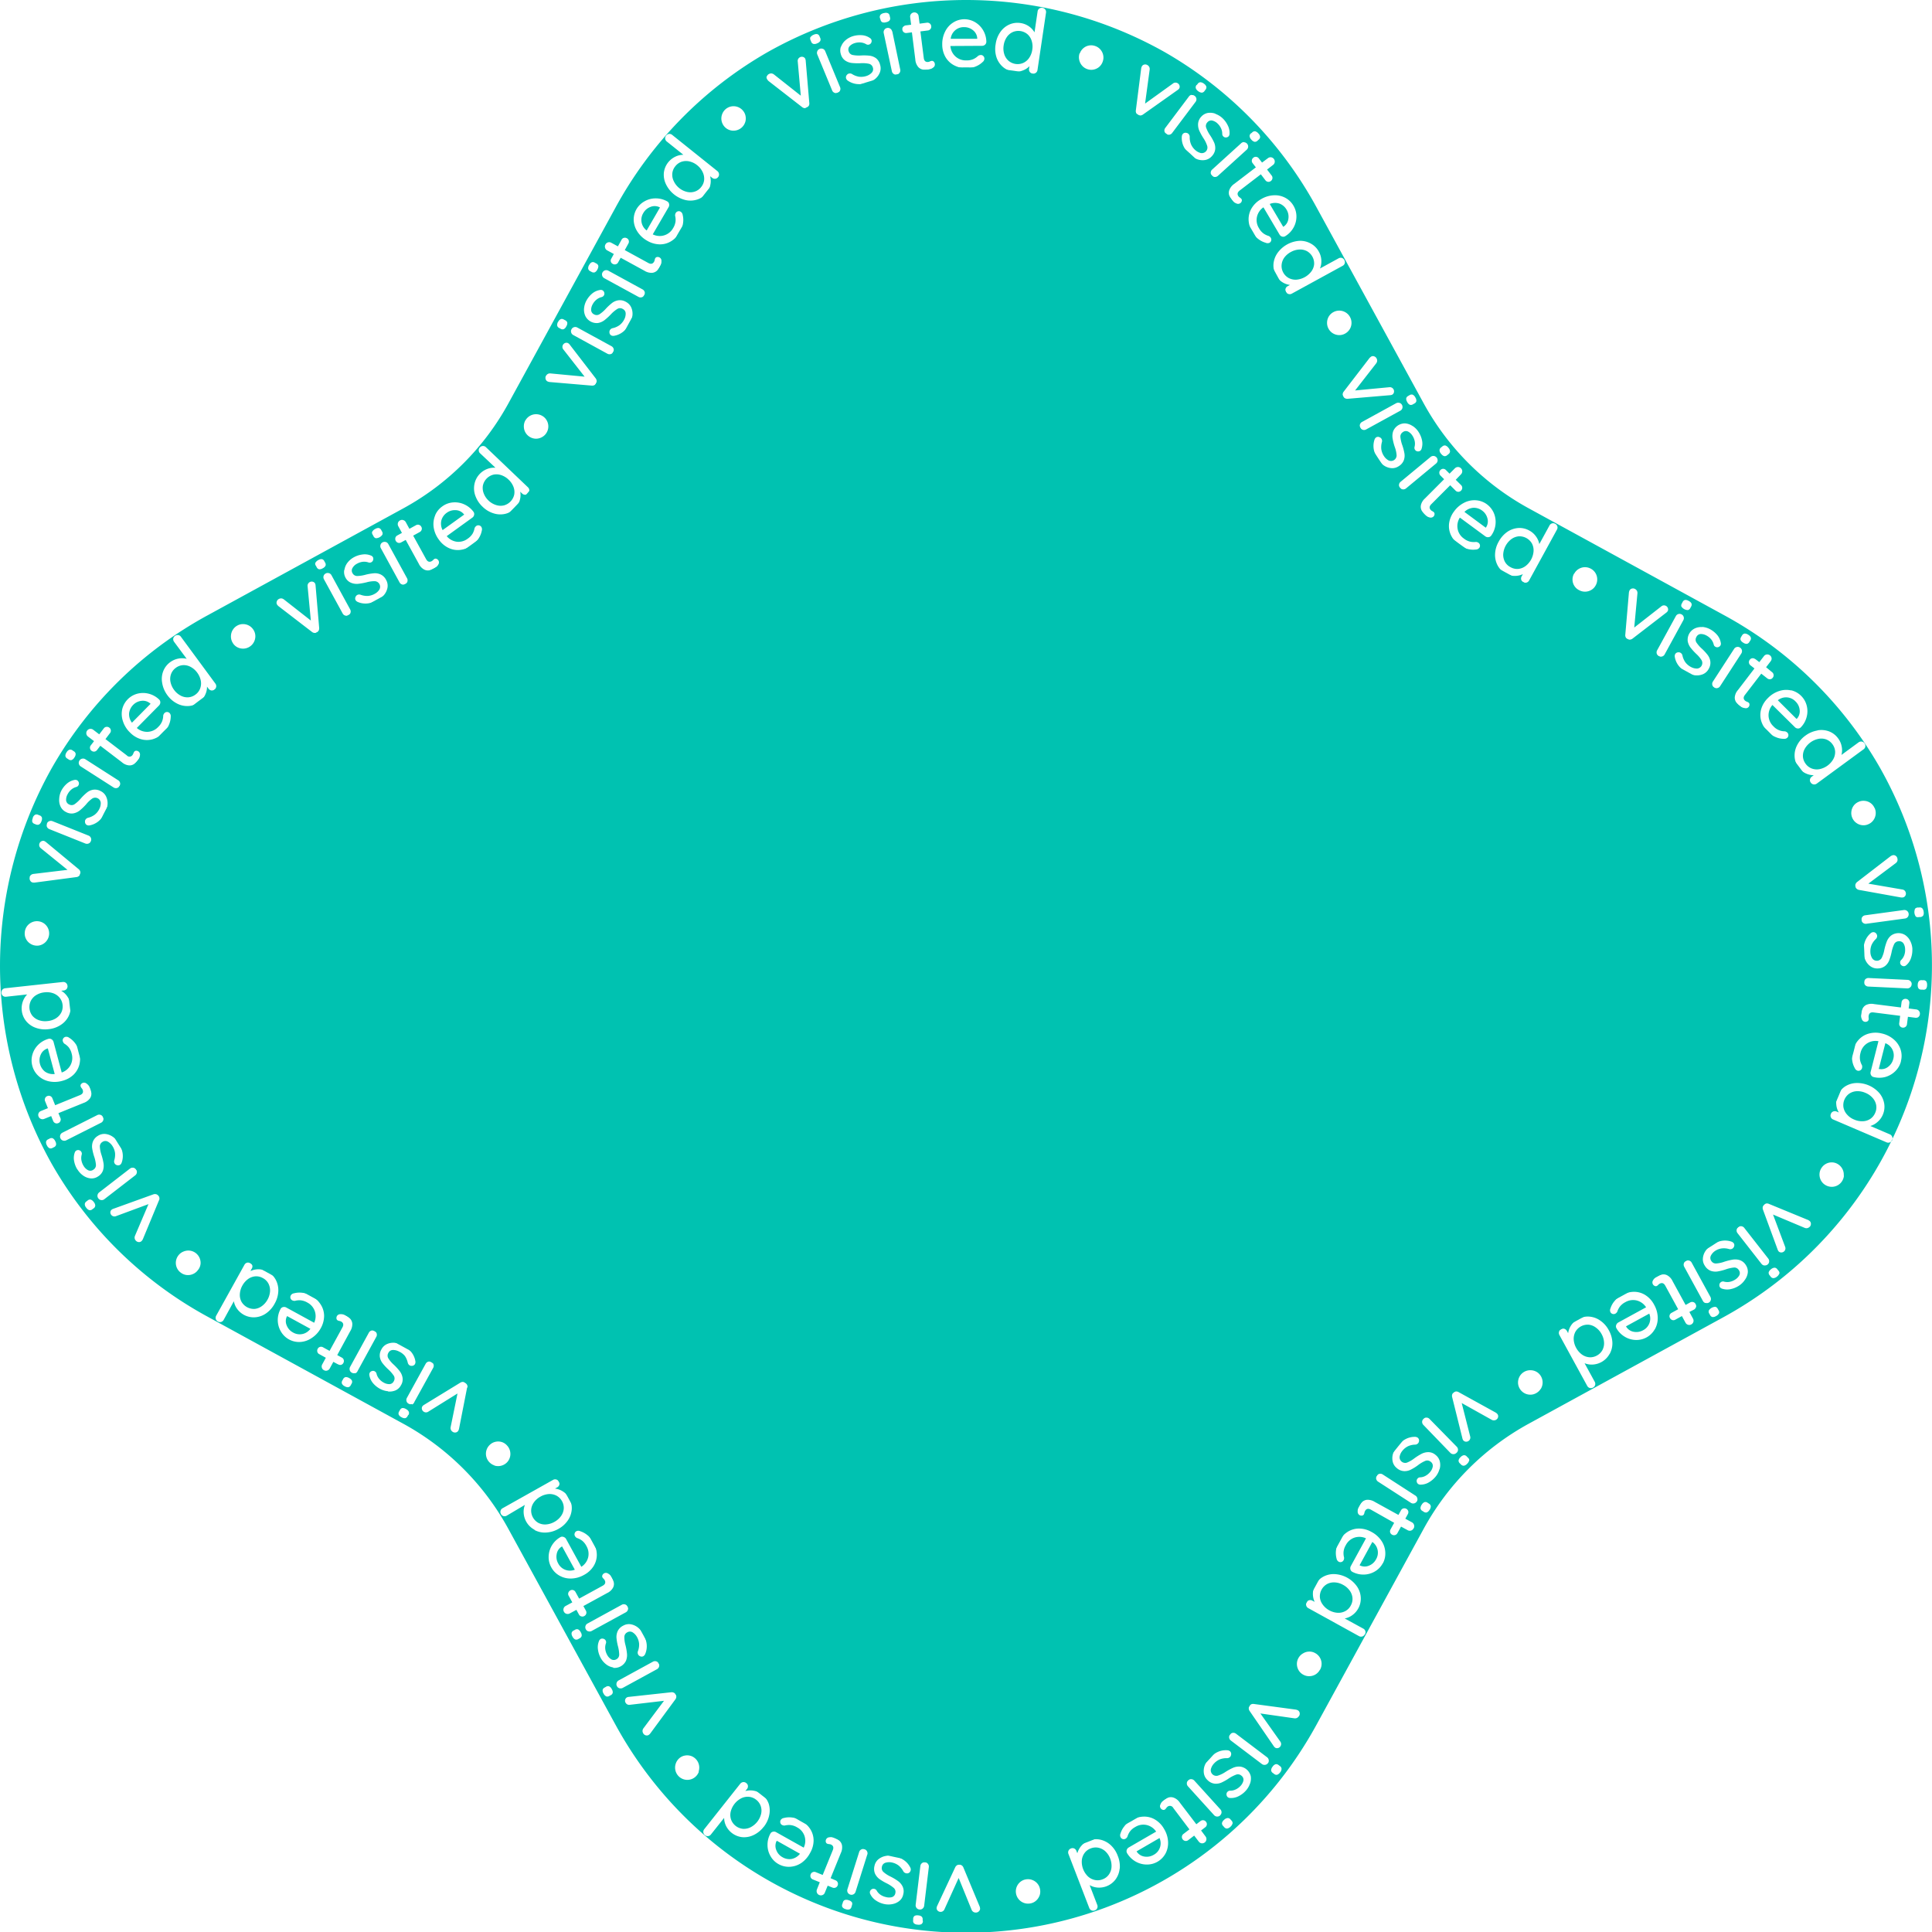 <svg class="visited" xmlns="http://www.w3.org/2000/svg" viewBox="0 0 537.5 537.5"><defs><style>.inner{fill:#00c2b1;}.outline{fill:#00c2b1;}</style></defs><title>visited</title><g id="Layer_2" data-name="Layer 2"><g id="shapes"><path class="inner" d="M470.62,187.57,416.38,157.9a92.45,92.45,0,0,1-36.78-36.78L349.93,66.88c-35.1-64.17-127.26-64.17-162.36,0L157.9,121.12a92.45,92.45,0,0,1-36.78,36.78L66.88,187.57c-64.17,35.1-64.17,127.26,0,162.36l54.24,29.67a92.45,92.45,0,0,1,36.78,36.78l29.67,54.24c35.1,64.17,127.26,64.17,162.36,0l29.67-54.24a92.45,92.45,0,0,1,36.78-36.78l54.24-29.67C534.79,314.83,534.79,222.67,470.62,187.57Z"/><path class="outline" d="M375.79,446.68a3.68,3.68,0,0,0,.48-2.12,4,4,0,0,0-.78-2.05,5.29,5.29,0,0,0-1.82-1.58,5.23,5.23,0,0,0-2.33-.69,4,4,0,0,0-2.14.46,3.95,3.95,0,0,0-2,3.66,4,4,0,0,0,.76,2A5.41,5.41,0,0,0,369.8,448a5.48,5.48,0,0,0,2.32.69,4,4,0,0,0,2.14-.46A3.61,3.61,0,0,0,375.79,446.68Z"/><path class="outline" d="M316.21,515.06l.1.17a3.09,3.09,0,0,0,2.12,1.29,3.79,3.79,0,0,0,2.51-.48,3.61,3.61,0,0,0,1.65-4.68Z"/><path class="outline" d="M413.47,146.65a3,3,0,0,0,.34-2.45,3.77,3.77,0,0,0-1.43-2.12,3.82,3.82,0,0,0-2.42-.81,3.88,3.88,0,0,0-2.54,1.15l5.93,4.39Z"/><path class="outline" d="M41.89,195.81l-.15-.14a3.07,3.07,0,0,0-2.38-.69,3.78,3.78,0,0,0-2.3,1.12,4,4,0,0,0-1.14,2.28,3.88,3.88,0,0,0,.79,2.68Z"/><path class="outline" d="M48.42,191.92a5.31,5.31,0,0,0,1.83,1.6,4,4,0,0,0,2.12.48,3.75,3.75,0,0,0,2-.75,3.7,3.7,0,0,0,1.32-1.73,4.07,4.07,0,0,0,.17-2.17,5.52,5.52,0,0,0-1-2.22,5.37,5.37,0,0,0-1.82-1.59,4,4,0,0,0-2.13-.49,3.75,3.75,0,0,0-2,.75,3.7,3.7,0,0,0-1.32,1.73,4,4,0,0,0-.16,2.18A5.54,5.54,0,0,0,48.42,191.92Z"/><path class="outline" d="M420.26,157.8a3.74,3.74,0,0,0,2.12.48,4.1,4.1,0,0,0,2-.77,5.72,5.72,0,0,0,2.27-4.15,4.09,4.09,0,0,0-.45-2.15,4,4,0,0,0-3.66-2,4.1,4.1,0,0,0-2.05.77,5.72,5.72,0,0,0-2.28,4.16,4.12,4.12,0,0,0,.46,2.13A3.69,3.69,0,0,0,420.26,157.8Z"/><path class="outline" d="M271.87,10.56a3.07,3.07,0,0,0-1.2-2.17,3.81,3.81,0,0,0-2.42-.84,3.64,3.64,0,0,0-3.76,3.24l7.38,0Z"/><path class="outline" d="M381.79,429l-3.54,6.47.18.09a3.06,3.06,0,0,0,2.48,0,3.77,3.77,0,0,0,1.9-1.71,3.64,3.64,0,0,0-1-4.86Z"/><path class="outline" d="M79.78,366.31a3,3,0,0,0,0,2.47,3.76,3.76,0,0,0,1.71,1.91,3.65,3.65,0,0,0,4.86-1l-6.47-3.54Z"/><path class="outline" d="M156.38,430.23l-.17.09a3,3,0,0,0-1.34,2.09,3.74,3.74,0,0,0,.41,2.52,3.65,3.65,0,0,0,4.64,1.77Z"/><path class="outline" d="M357,63.1l.18-.1a3.06,3.06,0,0,0,1.26-2.13,3.72,3.72,0,0,0-.49-2.51,3.85,3.85,0,0,0-1.91-1.69,3.91,3.91,0,0,0-2.79.08Z"/><path class="outline" d="M280.56,16.89a3.92,3.92,0,0,0,4.13.61,4,4,0,0,0,1.65-1.42,5.34,5.34,0,0,0,.85-2.27,5.28,5.28,0,0,0-.16-2.42,4,4,0,0,0-1.16-1.85,3.93,3.93,0,0,0-4.13-.61,4.05,4.05,0,0,0-1.66,1.43,5.45,5.45,0,0,0-.85,2.26,5.29,5.29,0,0,0,.16,2.43A4,4,0,0,0,280.56,16.89Z"/><path class="outline" d="M15.22,298.8l-1.91-7.12-.2.05a3.07,3.07,0,0,0-1.79,1.71,3.8,3.8,0,0,0-.2,2.55,4,4,0,0,0,1.39,2.14A3.9,3.9,0,0,0,15.22,298.8Z"/><path class="outline" d="M210.38,500.71a3.76,3.76,0,0,0-2-.82,4,4,0,0,0-2.14.4,5.78,5.78,0,0,0-2.95,3.72,4,4,0,0,0,.09,2.18,3.93,3.93,0,0,0,3.27,2.6,4.13,4.13,0,0,0,2.15-.42,5.69,5.69,0,0,0,2.94-3.71,4,4,0,0,0-.09-2.18A3.78,3.78,0,0,0,210.38,500.71Z"/><path class="outline" d="M216,512.29a3.06,3.06,0,0,0,0,2.48,3.74,3.74,0,0,0,1.69,1.92,3.79,3.79,0,0,0,2.5.5,3.88,3.88,0,0,0,2.37-1.46l-6.43-3.61Z"/><path class="outline" d="M73.12,355.57a3.69,3.69,0,0,0-2.12-.48,4.09,4.09,0,0,0-2,.76,5.63,5.63,0,0,0-1.59,1.84,5.47,5.47,0,0,0-.68,2.32,4,4,0,0,0,.45,2.14,4,4,0,0,0,3.67,2,4,4,0,0,0,2-.78,5.43,5.43,0,0,0,1.59-1.82,5.51,5.51,0,0,0,.69-2.33,4.18,4.18,0,0,0-.46-2.14A3.7,3.7,0,0,0,73.12,355.57Z"/><path class="outline" d="M156.1,421.75a4.06,4.06,0,0,0,.74-2,3.75,3.75,0,0,0-.49-2.12,3.8,3.8,0,0,0-1.55-1.53,4.11,4.11,0,0,0-2.13-.44,5.44,5.44,0,0,0-2.32.72,5.35,5.35,0,0,0-1.82,1.6,4,4,0,0,0-.75,2.05,3.91,3.91,0,0,0,2,3.65,4,4,0,0,0,2.14.43,5.48,5.48,0,0,0,2.32-.71A5.39,5.39,0,0,0,156.1,421.75Z"/><path class="outline" d="M129.15,143.16,129,143a3,3,0,0,0-2.24-1.07,3.77,3.77,0,0,0-2.45.72,3.81,3.81,0,0,0-1.5,2.06,3.86,3.86,0,0,0,.33,2.77Z"/><path class="outline" d="M13.24,284.07a5.35,5.35,0,0,0,2.31-.76,4.15,4.15,0,0,0,1.49-1.6,3.77,3.77,0,0,0,.37-2.14,3.7,3.7,0,0,0-.83-2,4.1,4.1,0,0,0-1.79-1.24,5.35,5.35,0,0,0-2.42-.25,5.4,5.4,0,0,0-2.29.76,4,4,0,0,0-1.5,1.6A3.94,3.94,0,0,0,9,282.58a4.08,4.08,0,0,0,1.81,1.24A5.3,5.3,0,0,0,13.24,284.07Z"/><path class="outline" d="M501.59,210.48a3.75,3.75,0,0,0,.75,2,3.7,3.7,0,0,0,1.72,1.33,4.07,4.07,0,0,0,2.17.17,5.71,5.71,0,0,0,3.82-2.8,4,4,0,0,0,.5-2.13,3.75,3.75,0,0,0-.75-2,3.82,3.82,0,0,0-1.72-1.33,4,4,0,0,0-2.18-.16,5.69,5.69,0,0,0-3.82,2.8A4,4,0,0,0,501.59,210.48Z"/><path class="outline" d="M500,199.86a3.08,3.08,0,0,0,.68-2.38,3.75,3.75,0,0,0-1.12-2.3,3.62,3.62,0,0,0-4.95-.36L499.8,200Z"/><path class="outline" d="M307.53,515.06a4.14,4.14,0,0,0-1.93-1,3.75,3.75,0,0,0-2.16.19,3.69,3.69,0,0,0-1.73,1.31,4,4,0,0,0-.74,2.05,5.69,5.69,0,0,0,1.7,4.42,4,4,0,0,0,1.93,1,3.67,3.67,0,0,0,2.16-.19,3.63,3.63,0,0,0,1.73-1.31,4,4,0,0,0,.74-2.06,5.46,5.46,0,0,0-.37-2.39A5.4,5.4,0,0,0,307.53,515.06Z"/><path class="outline" d="M357.32,71.64a4.09,4.09,0,0,0-.76,2A3.73,3.73,0,0,0,357,75.8a3.81,3.81,0,0,0,1.53,1.55,4.16,4.16,0,0,0,2.13.46,5.81,5.81,0,0,0,4.16-2.28,4,4,0,0,0,.78-2,3.93,3.93,0,0,0-2-3.66,4.05,4.05,0,0,0-2.14-.45,5.43,5.43,0,0,0-2.32.68A5.53,5.53,0,0,0,357.32,71.64Z"/><path class="outline" d="M524.51,290.27l-1.82,7.14.2,0a3,3,0,0,0,2.4-.61,3.84,3.84,0,0,0,1.42-2.13,3.63,3.63,0,0,0-2.2-4.45Z"/><path class="outline" d="M521.7,309.59a3.68,3.68,0,0,0,.27-2.15,4.06,4.06,0,0,0-1-2,5.3,5.3,0,0,0-2-1.4,5.39,5.39,0,0,0-2.38-.46,4.1,4.1,0,0,0-2.08.66,3.93,3.93,0,0,0-1.64,3.84,4.06,4.06,0,0,0,1,2,5.11,5.11,0,0,0,2,1.4,5.3,5.3,0,0,0,2.37.46,4,4,0,0,0,2.09-.65A3.76,3.76,0,0,0,521.7,309.59Z"/><path class="outline" d="M188.93,52.3a5.37,5.37,0,0,0,2.18,1.08,3.93,3.93,0,0,0,2.18-.08,3.69,3.69,0,0,0,1.77-1.25,3.73,3.73,0,0,0,.84-2,4.17,4.17,0,0,0-.4-2.14A5.33,5.33,0,0,0,194,46a5.24,5.24,0,0,0-2.16-1.08,4.05,4.05,0,0,0-2.19.07,3.78,3.78,0,0,0-1.77,1.26,3.73,3.73,0,0,0-.84,2,4,4,0,0,0,.41,2.15A5.43,5.43,0,0,0,188.93,52.3Z"/><path class="outline" d="M452.37,369l.1.18a3.06,3.06,0,0,0,2.08,1.34,3.82,3.82,0,0,0,2.53-.41,3.64,3.64,0,0,0,1.76-4.65Z"/><path class="outline" d="M523,213.55a110.9,110.9,0,0,0-43.4-42.43l-54.24-29.67a73.52,73.52,0,0,1-29.33-29.33L366.38,57.88A110.9,110.9,0,0,0,324,14.48a112.46,112.46,0,0,0-110.4,0,110.9,110.9,0,0,0-42.43,43.4l-29.67,54.24a73.52,73.52,0,0,1-29.33,29.33L57.88,171.12a110.9,110.9,0,0,0-43.4,42.43,112.46,112.46,0,0,0,0,110.4,110.9,110.9,0,0,0,43.4,42.43l54.24,29.67a73.52,73.52,0,0,1,29.33,29.33l29.67,54.24a111.09,111.09,0,0,0,195.26,0l29.67-54.24a73.52,73.52,0,0,1,29.33-29.33l54.24-29.67A111.64,111.64,0,0,0,523,213.55Zm9.72,39.36a1.08,1.08,0,0,1,.79-.43l.4,0a1,1,0,0,1,.88.22,1.69,1.69,0,0,1,.39,1,1.62,1.62,0,0,1-.12,1,1.08,1.08,0,0,1-.79.43l-.4,0A1,1,0,0,1,533,255a2.18,2.18,0,0,1-.27-2Zm-.69,11.17a6.66,6.66,0,0,1-.35,2.4,4.4,4.4,0,0,1-1.29,2,1.09,1.09,0,0,1-.71.33,1.1,1.1,0,0,1-.79-.36.89.89,0,0,1-.25-.62.94.94,0,0,1,.27-.74,3.48,3.48,0,0,0,.86-1.32,4.13,4.13,0,0,0,.25-1.7,3.14,3.14,0,0,0-.45-1.6,1.4,1.4,0,0,0-1.34-.6,1.43,1.43,0,0,0-1.27.82,9.71,9.71,0,0,0-.72,2.29,14.17,14.17,0,0,1-.66,2.23,3.76,3.76,0,0,1-1.12,1.53,3.32,3.32,0,0,1-2,.69,3.23,3.23,0,0,1-2.07-.59,4.35,4.35,0,0,1-1.4-1.7,5.72,5.72,0,0,1-.56-2.29,7.42,7.42,0,0,1,.42-2.93,5.46,5.46,0,0,1,1.65-2.34,1.26,1.26,0,0,1,.66-.25,1,1,0,0,1,.88.48,1,1,0,0,1,.2.57,1.15,1.15,0,0,1-.34.84,5.29,5.29,0,0,0-1.21,1.67,4.79,4.79,0,0,0-.33,2.08,3.41,3.41,0,0,0,.51,1.65,1.55,1.55,0,0,0,2.64-.13,8.32,8.32,0,0,0,.72-2.19,15.62,15.62,0,0,1,.69-2.36,4.07,4.07,0,0,1,1.13-1.61,3.5,3.5,0,0,1,4-.18,4.25,4.25,0,0,1,1.4,1.64A5.62,5.62,0,0,1,532.05,264.08Zm-.2,9.76a1.08,1.08,0,0,1-.39.84,1.17,1.17,0,0,1-.86.3l-10.81-.51a1.24,1.24,0,0,1-.84-.38,1.19,1.19,0,0,1-.31-.88,1.15,1.15,0,0,1,.39-.82,1.25,1.25,0,0,1,.87-.3l10.81.52a1.17,1.17,0,0,1,.83.37A1.09,1.09,0,0,1,531.85,273.84ZM531,254.19a1.2,1.2,0,0,1-.23.91,1.17,1.17,0,0,1-.8.44L519.23,257a1.19,1.19,0,0,1-.88-.22,1.2,1.2,0,0,1-.23-1.69,1.2,1.2,0,0,1,.79-.45l10.73-1.46a1.21,1.21,0,0,1,.89.22A1.13,1.13,0,0,1,531,254.19Zm-5-16a2.32,2.32,0,0,1,.58-.26,1,1,0,0,1,.78.14,1.14,1.14,0,0,1,.51.75,1.27,1.27,0,0,1,0,.7,1.32,1.32,0,0,1-.44.6l-7.64,5.72,9.41,1.62a1.13,1.13,0,0,1,1,.87,1.09,1.09,0,0,1-.11.85,1,1,0,0,1-.64.49,1.88,1.88,0,0,1-.65,0l-11.61-2.09a1.2,1.2,0,0,1-.61-.29,1,1,0,0,1-.36-.53,1.08,1.08,0,0,1,0-.75,1.3,1.3,0,0,1,.46-.64Zm-4.46-13.41a3.34,3.34,0,0,1,.29,1.73,3.42,3.42,0,0,1-.61,1.64,3.31,3.31,0,0,1-1.39,1.14,3.26,3.26,0,0,1-1.73.29,3.39,3.39,0,0,1-1.63-.62,3.32,3.32,0,0,1-1.12-1.36,3.27,3.27,0,0,1-.29-1.72,3.39,3.39,0,0,1,.59-1.65,3.24,3.24,0,0,1,1.36-1.12,3.21,3.21,0,0,1,1.77-.3,3.31,3.31,0,0,1,1.64.61A3.26,3.26,0,0,1,521.52,224.82Zm-15.9-21.59a6.12,6.12,0,0,1,3.25.3,5.56,5.56,0,0,1,2.49,1.93,5.38,5.38,0,0,1,1,2.3,5.11,5.11,0,0,1-.07,2.31l4.74-3.48a1.18,1.18,0,0,1,.89-.24,1.14,1.14,0,0,1,.77.48,1.15,1.15,0,0,1-.26,1.68l-13,9.53a1.2,1.2,0,0,1-.88.23,1.16,1.16,0,0,1-.79-.49,1.1,1.1,0,0,1-.23-.89,1.21,1.21,0,0,1,.5-.77l.56-.41a5.3,5.3,0,0,1-4.22-2.12,5.57,5.57,0,0,1-1.11-3,6.1,6.1,0,0,1,.68-3.2,7.51,7.51,0,0,1,2.36-2.72A7.71,7.71,0,0,1,505.62,203.23Zm-7.33-11.15a5.88,5.88,0,0,1,4.32,4.22,6.2,6.2,0,0,1,0,3.2,6.4,6.4,0,0,1-1.66,2.93,1.05,1.05,0,0,1-.8.28,1.17,1.17,0,0,1-.81-.36l-6.26-6.18a4.37,4.37,0,0,0-1.07,3.06,4.25,4.25,0,0,0,1.34,2.86,4.29,4.29,0,0,0,3.21,1.41,1.48,1.48,0,0,1,.67.35,1,1,0,0,1,.3.72,1,1,0,0,1-.29.7,1.24,1.24,0,0,1-1,.32,5.65,5.65,0,0,1-2.23-.48,6.24,6.24,0,0,1-2.1-1.36,7.38,7.38,0,0,1-1.94-3.11,5.91,5.91,0,0,1,0-3.36,7,7,0,0,1,1.83-3,7.56,7.56,0,0,1,3.2-2A6.23,6.23,0,0,1,498.29,192.08Zm-10-8.71,1.15.88,1.28-1.66a1.15,1.15,0,0,1,.78-.47,1.21,1.21,0,0,1,1.35,1,1.16,1.16,0,0,1-.25.88l-1.28,1.67L493,187a1.08,1.08,0,0,1,.43.73,1.06,1.06,0,0,1-.23.81,1,1,0,0,1-.72.43,1.11,1.11,0,0,1-.81-.24L490,187.42l-4.54,5.91c-.51.67-.46,1.22.13,1.68a1.88,1.88,0,0,0,.43.22,1.85,1.85,0,0,1,.43.22.65.65,0,0,1,.27.55,1,1,0,0,1-1.27,1,2.49,2.49,0,0,1-1.3-.52,6.12,6.12,0,0,1-1.09-1.06,2.22,2.22,0,0,1-.43-1.45,3.52,3.52,0,0,1,.89-2l4.59-6L487,185.1a1.1,1.1,0,0,1-.43-.73,1.08,1.08,0,0,1,.23-.82,1,1,0,0,1,.72-.42A1.11,1.11,0,0,1,488.31,183.37Zm-3.87-6.21.21-.33a1,1,0,0,1,.75-.53,1.77,1.77,0,0,1,1,.35,1.54,1.54,0,0,1,.7.77,1,1,0,0,1-.19.87l-.22.34a1,1,0,0,1-.73.54,1.72,1.72,0,0,1-1-.35,1.6,1.6,0,0,1-.73-.79A1,1,0,0,1,484.44,177.16Zm-2,3.41a1.16,1.16,0,0,1,.75-.53,1.13,1.13,0,0,1,.89.16,1.17,1.17,0,0,1,.54.77,1.18,1.18,0,0,1-.18.89l-5.89,9.08a1.15,1.15,0,0,1-.75.53,1.1,1.1,0,0,1-.91-.17,1.15,1.15,0,0,1-.52-.75,1.2,1.2,0,0,1,.18-.9Zm-8.84-6.11a5.54,5.54,0,0,1,2.25.69,6.88,6.88,0,0,1,1.88,1.54,4.51,4.51,0,0,1,1,2.14,1.07,1.07,0,0,1-.08.78,1.09,1.09,0,0,1-.73.49.9.9,0,0,1-.65-.11.88.88,0,0,1-.49-.61,3.65,3.65,0,0,0-.69-1.43,4.19,4.19,0,0,0-1.32-1.09,3.14,3.14,0,0,0-1.61-.43,1.39,1.39,0,0,0-1.21.83,1.46,1.46,0,0,0,0,1.51,9.38,9.38,0,0,0,1.59,1.8,14.35,14.35,0,0,1,1.57,1.72,3.88,3.88,0,0,1,.72,1.75,3.3,3.3,0,0,1-.46,2.1,3.26,3.26,0,0,1-1.57,1.46,4.42,4.42,0,0,1-2.18.32,5.86,5.86,0,0,1-2.25-.71,7.45,7.45,0,0,1-2.29-1.88,5.42,5.42,0,0,1-1.15-2.62,1.19,1.19,0,0,1,.13-.7,1,1,0,0,1,.86-.49.94.94,0,0,1,.59.12,1.11,1.11,0,0,1,.55.72,5.19,5.19,0,0,0,.8,1.9,4.58,4.58,0,0,0,1.61,1.36,3.49,3.49,0,0,0,1.68.42,1.56,1.56,0,0,0,1.25-2.32A8.41,8.41,0,0,0,472,182a15.87,15.87,0,0,1-1.66-1.81,4.18,4.18,0,0,1-.8-1.8,3.49,3.49,0,0,1,1.94-3.54A4.18,4.18,0,0,1,473.59,174.46Zm-5.67-6.58.19-.35a1,1,0,0,1,.7-.58,1.67,1.67,0,0,1,1,.28,1.59,1.59,0,0,1,.77.71,1.06,1.06,0,0,1-.13.89l-.19.35a1,1,0,0,1-.7.59,2.21,2.21,0,0,1-1.8-1A1,1,0,0,1,467.92,167.88Zm-1,3a1.09,1.09,0,0,1,.9.09,1.13,1.13,0,0,1,.59.72,1.16,1.16,0,0,1-.11.91l-5.19,9.5a1.17,1.17,0,0,1-.71.58,1.2,1.2,0,0,1-1.49-.81,1.2,1.2,0,0,1,.11-.91l5.2-9.5A1.18,1.18,0,0,1,466.88,170.85Zm-13.75-6a2.2,2.2,0,0,1,.19-.61,1,1,0,0,1,.63-.48,1.18,1.18,0,0,1,.91.12,1.38,1.38,0,0,1,.5.49,1.31,1.31,0,0,1,.14.72l-.89,9.51,7.52-5.88a1.13,1.13,0,0,1,1.3-.15,1.12,1.12,0,0,1,.55.66,1,1,0,0,1-.06.8,1.79,1.79,0,0,1-.46.47l-9.35,7.2a1.34,1.34,0,0,1-.62.25,1.15,1.15,0,0,1-.64-.09,1.13,1.13,0,0,1-.57-.48,1.22,1.22,0,0,1-.16-.78Zm-15.21-5.25a3.3,3.3,0,0,1,1.24-1.3,3.37,3.37,0,0,1,3.38-.07,3.35,3.35,0,0,1,1.77,2.89,3.32,3.32,0,0,1-.43,1.75,3.24,3.24,0,0,1-1.22,1.27,3.54,3.54,0,0,1-1.67.48,3.44,3.44,0,0,1-1.71-.42A3.26,3.26,0,0,1,438,163a3.3,3.3,0,0,1-.51-1.67A3.2,3.2,0,0,1,437.92,159.59ZM419.3,148a6.15,6.15,0,0,1,3.07-1.1,5.51,5.51,0,0,1,3.07.69,5.34,5.34,0,0,1,1.89,1.66,5.28,5.28,0,0,1,.92,2.12l2.82-5.15a1.15,1.15,0,0,1,.69-.6,1.09,1.09,0,0,1,.91.11,1.15,1.15,0,0,1,.48,1.63l-7.73,14.12a1.2,1.2,0,0,1-.7.59,1.18,1.18,0,0,1-.93-.11,1.13,1.13,0,0,1-.58-.71,1.19,1.19,0,0,1,.13-.91l.34-.61a5.17,5.17,0,0,1-2.28.49,5,5,0,0,1-2.44-.62,5.59,5.59,0,0,1-2.28-2.24,6.24,6.24,0,0,1-.74-3.19,7.48,7.48,0,0,1,1-3.46A7.74,7.74,0,0,1,419.3,148Zm-8.56-8.81a5.8,5.8,0,0,1,2.95,1.12,6,6,0,0,1,1.92,2.45,6.3,6.3,0,0,1,.45,3.17,6.49,6.49,0,0,1-1.23,3.13,1.09,1.09,0,0,1-.76.39,1.2,1.2,0,0,1-.85-.24L406.15,144a4.33,4.33,0,0,0-.62,3.18,4.19,4.19,0,0,0,1.72,2.64,4.59,4.59,0,0,0,1.78.88,4.8,4.8,0,0,0,1.6.07,1.37,1.37,0,0,1,.71.25,1,1,0,0,1,.4.67,1,1,0,0,1-.19.73,1.25,1.25,0,0,1-1,.47,5.86,5.86,0,0,1-2.27-.17,6.29,6.29,0,0,1-2.27-1.05,7.24,7.24,0,0,1-2.35-2.81,5.94,5.94,0,0,1-.5-3.32,7.11,7.11,0,0,1,1.38-3.27,7.74,7.74,0,0,1,2.89-2.45A6.19,6.19,0,0,1,410.74,139.19Zm-9.81-14.71.31-.25a1,1,0,0,1,.87-.29,1.73,1.73,0,0,1,.85.64,1.59,1.59,0,0,1,.45,1,1,1,0,0,1-.45.78l-.31.25a1,1,0,0,1-.86.29,1.66,1.66,0,0,1-.84-.63,1.55,1.55,0,0,1-.46-1A1,1,0,0,1,400.93,124.48Zm-.18,6.28a1.06,1.06,0,0,1,.76-.33,1.08,1.08,0,0,1,.77.35l1,1,1.48-1.49a1.23,1.23,0,0,1,.84-.36,1.12,1.12,0,0,1,.86.36,1.14,1.14,0,0,1,.35.84,1.23,1.23,0,0,1-.36.84L405,133.48l1.47,1.46a1.05,1.05,0,0,1,.34.78,1.07,1.07,0,0,1-.34.78,1.06,1.06,0,0,1-.76.33,1.08,1.08,0,0,1-.77-.35L403.46,135l-5.26,5.27q-.88.89-.09,1.68a1.61,1.61,0,0,0,.4.27,2.22,2.22,0,0,1,.4.28.7.7,0,0,1,.19.58,1,1,0,0,1-.33.66,1.1,1.1,0,0,1-1.06.21,2.54,2.54,0,0,1-1.22-.69,6,6,0,0,1-.95-1.19,2.26,2.26,0,0,1-.24-1.49,3.55,3.55,0,0,1,1.14-1.91l5.33-5.35-1-1a1.07,1.07,0,0,1-.34-.78A1,1,0,0,1,400.75,130.76ZM398,127.13a1.22,1.22,0,0,1,.87-.28,1.22,1.22,0,0,1,1.09,1.31,1.22,1.22,0,0,1-.44.8l-8.34,6.91a1.22,1.22,0,0,1-.87.28,1.14,1.14,0,0,1-.82-.44,1.13,1.13,0,0,1-.27-.87,1.18,1.18,0,0,1,.44-.8Zm-6.2-17,.35-.19a1,1,0,0,1,.91-.12,1.71,1.71,0,0,1,.72.79,1.64,1.64,0,0,1,.26,1,1,1,0,0,1-.59.67l-.35.2a1,1,0,0,1-.9.12,1.66,1.66,0,0,1-.71-.78,1.65,1.65,0,0,1-.27-1A1,1,0,0,1,391.8,110.15Zm1.2,8.38a5.51,5.51,0,0,1,1.66,1.67,6.87,6.87,0,0,1,.94,2.24,4.55,4.55,0,0,1-.09,2.38,1.1,1.1,0,0,1-.44.65,1.13,1.13,0,0,1-.87.09,1,1,0,0,1-.67-1.17,3.55,3.55,0,0,0,.06-1.59,4.32,4.32,0,0,0-.65-1.59,3.15,3.15,0,0,0-1.21-1.13,1.39,1.39,0,0,0-1.46.17,1.45,1.45,0,0,0-.67,1.35,9.86,9.86,0,0,0,.55,2.34,14.41,14.41,0,0,1,.58,2.25,3.83,3.83,0,0,1-.18,1.89,3.35,3.35,0,0,1-1.4,1.63,3.19,3.19,0,0,1-2.07.55,4.36,4.36,0,0,1-2.07-.74,5.91,5.91,0,0,1-1.66-1.68,7.48,7.48,0,0,1-1.14-2.74,5.45,5.45,0,0,1,.22-2.85,1.27,1.27,0,0,1,.44-.56,1,1,0,0,1,1,0,1,1,0,0,1,.46.39,1.12,1.12,0,0,1,.14.89,5.25,5.25,0,0,0-.18,2,4.63,4.63,0,0,0,.78,2,3.51,3.51,0,0,0,1.28,1.16,1.56,1.56,0,0,0,2.2-1.46,8.12,8.12,0,0,0-.5-2.26,15.19,15.19,0,0,1-.61-2.38,4.2,4.2,0,0,1,.14-2,3.52,3.52,0,0,1,3.38-2.22A4.34,4.34,0,0,1,393,118.53Zm-3.67-6.44a1.21,1.21,0,0,1,.82,1.49,1.2,1.2,0,0,1-.58.71l-9.49,5.2a1.17,1.17,0,0,1-.91.11,1.21,1.21,0,0,1-.82-1.49,1.18,1.18,0,0,1,.58-.7l9.49-5.21A1.21,1.21,0,0,1,389.33,112.09Zm-7.84-12.88a1,1,0,0,1,.79-.06,1.15,1.15,0,0,1,.7.59,1.29,1.29,0,0,1,.16.68,1.35,1.35,0,0,1-.27.69L377,108.63l9.51-.9a1.17,1.17,0,0,1,1.18.58,1.18,1.18,0,0,1,.11.86,1,1,0,0,1-.49.64,1.74,1.74,0,0,1-.64.14l-11.75,1a1.51,1.51,0,0,1-.67-.12,1.22,1.22,0,0,1-.48-.42,1.12,1.12,0,0,1-.22-.72,1.26,1.26,0,0,1,.28-.74L381,99.62A2.08,2.08,0,0,1,381.49,99.21Zm-5.91-11a3.38,3.38,0,0,1-.07,3.39,3.48,3.48,0,0,1-1.31,1.24,3.33,3.33,0,0,1-1.71.41,3.5,3.5,0,0,1-1.67-.5,3.39,3.39,0,0,1-1.21-1.28,3.31,3.31,0,0,1-.41-1.69,3.44,3.44,0,0,1,.47-1.69,3.31,3.31,0,0,1,1.27-1.22,3.39,3.39,0,0,1,3.43.07A3.29,3.29,0,0,1,375.58,88.19ZM364.69,67.77A5.54,5.54,0,0,1,366.91,70a5.48,5.48,0,0,1,.7,2.42,5.32,5.32,0,0,1-.38,2.28l5.16-2.82a1.18,1.18,0,0,1,.91-.13,1.12,1.12,0,0,1,.7.59,1.14,1.14,0,0,1-.48,1.62L359.4,81.69a1.16,1.16,0,0,1-.91.11,1.13,1.13,0,0,1-.72-.59,1.11,1.11,0,0,1-.11-.9,1.15,1.15,0,0,1,.6-.7l.61-.34a5.17,5.17,0,0,1-2.18-.81A5.06,5.06,0,0,1,355,76.62a5.69,5.69,0,0,1-.71-3.12,6.22,6.22,0,0,1,1.1-3.08A8.15,8.15,0,0,1,361.52,67,6,6,0,0,1,364.69,67.77Zm-4.83-10.53a5.83,5.83,0,0,1,.82,3,6.25,6.25,0,0,1-.82,3.1,6.43,6.43,0,0,1-2.35,2.4,1.09,1.09,0,0,1-.85.07,1.23,1.23,0,0,1-.68-.55l-4.48-7.58a4.33,4.33,0,0,0-1.81,2.68,4.21,4.21,0,0,0,.56,3.11,4.47,4.47,0,0,0,1.29,1.5,4.83,4.83,0,0,0,1.45.69,1.33,1.33,0,0,1,.56.51,1,1,0,0,1,.11.76,1,1,0,0,1-.46.61,1.27,1.27,0,0,1-1.07,0,5.9,5.9,0,0,1-2-1,6.13,6.13,0,0,1-1.67-1.85,7.29,7.29,0,0,1-1.09-3.5,6,6,0,0,1,.84-3.25,7,7,0,0,1,2.55-2.48,7.57,7.57,0,0,1,3.61-1.13,6.09,6.09,0,0,1,3.25.72A5.76,5.76,0,0,1,359.86,57.24ZM352.76,44a1.17,1.17,0,0,1,.88-.24,1.2,1.2,0,0,1,1,1.34,1.15,1.15,0,0,1-.47.79l-1.66,1.28,1.26,1.64a1.07,1.07,0,0,1-.21,1.55,1,1,0,0,1-.8.22,1.07,1.07,0,0,1-.72-.44l-1.26-1.65L344.9,53c-.66.51-.77,1.06-.31,1.66A1.73,1.73,0,0,0,345,55a2,2,0,0,1,.36.32.68.68,0,0,1,.11.61,1,1,0,0,1-.42.6,1.06,1.06,0,0,1-1.08.07,2.39,2.39,0,0,1-1.11-.84A6.09,6.09,0,0,1,342,54.4a2.27,2.27,0,0,1,0-1.51,3.65,3.65,0,0,1,1.39-1.74l6-4.59-.89-1.16a1.06,1.06,0,0,1-.23-.81,1.09,1.09,0,0,1,.44-.73,1,1,0,0,1,.8-.22,1.07,1.07,0,0,1,.72.44l.88,1.15Zm-4.7-6.88.3-.27a1,1,0,0,1,.86-.32,1.86,1.86,0,0,1,.88.6,1.6,1.6,0,0,1,.48.93,1,1,0,0,1-.41.79l-.3.27a1,1,0,0,1-.85.33,1.7,1.7,0,0,1-.87-.59,1.66,1.66,0,0,1-.5-1A1,1,0,0,1,348.06,37.07Zm-1.95,2.46a1.15,1.15,0,0,1,.82.38,1.19,1.19,0,0,1,.32.88,1.21,1.21,0,0,1-.41.82l-8,7.26a1.2,1.2,0,0,1-.86.32,1.13,1.13,0,0,1-.83-.41,1.1,1.1,0,0,1-.31-.85,1.19,1.19,0,0,1,.41-.82l8-7.26A1.16,1.16,0,0,1,346.11,39.53Zm-8-7.91a5.65,5.65,0,0,1,2,1.21,6.65,6.65,0,0,1,1.46,2,4.46,4.46,0,0,1,.5,2.32,1.11,1.11,0,0,1-.27.74,1.08,1.08,0,0,1-.82.3.88.88,0,0,1-.61-.26.93.93,0,0,1-.33-.71,3.52,3.52,0,0,0-.33-1.55,4.41,4.41,0,0,0-1-1.38,3.15,3.15,0,0,0-1.45-.8,1.4,1.4,0,0,0-1.38.52,1.43,1.43,0,0,0-.31,1.47,9.37,9.37,0,0,0,1.11,2.14,14.32,14.32,0,0,1,1.11,2,3.82,3.82,0,0,1,.29,1.87,3.35,3.35,0,0,1-.95,1.93,3.25,3.25,0,0,1-1.87,1.05,4.41,4.41,0,0,1-2.2-.22,5.94,5.94,0,0,1-2-1.22,7.66,7.66,0,0,1-1.77-2.37,5.38,5.38,0,0,1-.49-2.82,1.26,1.26,0,0,1,.29-.65,1,1,0,0,1,1-.27,1,1,0,0,1,.54.26,1.17,1.17,0,0,1,.36.83,5,5,0,0,0,.33,2,4.57,4.57,0,0,0,1.23,1.71,3.67,3.67,0,0,0,1.53.81,1.56,1.56,0,0,0,1.77-2,8.51,8.51,0,0,0-1-2.07,15.79,15.79,0,0,1-1.19-2.15,4.16,4.16,0,0,1-.34-1.94,3.2,3.2,0,0,1,.92-2,3.24,3.24,0,0,1,1.8-1A4.3,4.3,0,0,1,338.11,31.62Zm-5.17-8,.25-.32a1,1,0,0,1,.78-.47,1.75,1.75,0,0,1,1,.42,1.61,1.61,0,0,1,.65.82,1.06,1.06,0,0,1-.26.86l-.24.32a1,1,0,0,1-.77.48,1.72,1.72,0,0,1-1-.42,1.6,1.6,0,0,1-.67-.83A1,1,0,0,1,332.94,23.59Zm-1.45,2.79a1.09,1.09,0,0,1,.88.22,1.16,1.16,0,0,1,.23,1.68l-6.51,8.65a1.19,1.19,0,0,1-.78.47,1.15,1.15,0,0,1-.9-.24,1.16,1.16,0,0,1-.21-1.66l6.51-8.65A1.19,1.19,0,0,1,331.49,26.38Zm-14-7.44a2,2,0,0,1,.21-.6,1,1,0,0,1,.65-.46,1.18,1.18,0,0,1,.9.16,1.3,1.3,0,0,1,.48.51,1.25,1.25,0,0,1,.12.73l-1.28,9.46,7.75-5.58a1.14,1.14,0,0,1,1.31-.09,1.12,1.12,0,0,1,.53.68,1,1,0,0,1-.1.8,1.62,1.62,0,0,1-.48.44l-9.63,6.82a1.27,1.27,0,0,1-1.26.12,1.16,1.16,0,0,1-.56-.51,1.35,1.35,0,0,1-.13-.78Zm-17.09-4.13a3.39,3.39,0,0,1,1-1.48,3.33,3.33,0,0,1,3.34-.59,3.27,3.27,0,0,1,1.44,1,3.41,3.41,0,0,1,.75,1.58,3.33,3.33,0,0,1-.16,1.79,3.38,3.38,0,0,1-1,1.45,3.47,3.47,0,0,1-1.58.73,3.28,3.28,0,0,1-1.75-.16,3.34,3.34,0,0,1-1.44-1,3.48,3.48,0,0,1-.76-1.58A3.37,3.37,0,0,1,300.36,14.81ZM277,12.29a7.68,7.68,0,0,1,1.29-3.36,6,6,0,0,1,2.5-2.1,5.55,5.55,0,0,1,3.12-.42,5.44,5.44,0,0,1,2.34.91A5.28,5.28,0,0,1,287.81,9l.86-5.81a1.18,1.18,0,0,1,.45-.8,1.12,1.12,0,0,1,.89-.21,1.16,1.16,0,0,1,1,1.36l-2.37,15.93a1.16,1.16,0,0,1-1.36,1,1.15,1.15,0,0,1-.79-.46,1.17,1.17,0,0,1-.19-.9l.1-.69a5.08,5.08,0,0,1-2,1.24,5,5,0,0,1-2.5.27A5.71,5.71,0,0,1,279,18.61a6.16,6.16,0,0,1-1.79-2.73A7.54,7.54,0,0,1,277,12.29ZM263,8.67a6.17,6.17,0,0,1,2.26-2.45,5.85,5.85,0,0,1,3-.87,5.94,5.94,0,0,1,3,.81,6.3,6.3,0,0,1,2.26,2.27,6.45,6.45,0,0,1,.89,3.24,1.11,1.11,0,0,1-.37.77,1.21,1.21,0,0,1-.83.31l-8.8.05a4.35,4.35,0,0,0,1.41,2.91,4.26,4.26,0,0,0,3,1.09,4.68,4.68,0,0,0,2-.36,4.92,4.92,0,0,0,1.32-.91,1.52,1.52,0,0,1,.73-.23.94.94,0,0,1,.71.3,1,1,0,0,1,.29.7,1.23,1.23,0,0,1-.49.95,6,6,0,0,1-1.92,1.24,6.59,6.59,0,0,1-2.45.51,7.35,7.35,0,0,1-3.57-.83A6,6,0,0,1,263,15.8a7,7,0,0,1-.86-3.44A7.67,7.67,0,0,1,263,8.67Zm-11.7-1.21a1.11,1.11,0,0,1,.74-.4l1.44-.18-.26-2.08a1.17,1.17,0,0,1,.22-.89,1.22,1.22,0,0,1,1.69-.21,1.17,1.17,0,0,1,.44.8l.27,2.08,2-.26a1.06,1.06,0,0,1,.82.21,1,1,0,0,1,.41.74,1,1,0,0,1-.21.81,1.07,1.07,0,0,1-.74.4l-2.06.26.94,7.39c.1.83.53,1.19,1.27,1.1a1.42,1.42,0,0,0,.46-.15,1.73,1.73,0,0,1,.46-.14.68.68,0,0,1,.58.2,1.05,1.05,0,0,1,.31.67,1,1,0,0,1-.48,1,2.51,2.51,0,0,1-1.29.55,6,6,0,0,1-1.52,0,2.24,2.24,0,0,1-1.33-.72,3.62,3.62,0,0,1-.81-2.08L253.7,9l-1.44.18a1.05,1.05,0,0,1-1.22-1A1,1,0,0,1,251.25,7.46Zm-3.06,1.26,2.21,10.6a1.17,1.17,0,0,1-.16.9,1.15,1.15,0,0,1-.77.52,1.11,1.11,0,0,1-.89-.17,1.21,1.21,0,0,1-.51-.77L245.86,9.21a1.17,1.17,0,0,1,.16-.9,1.1,1.1,0,0,1,.75-.52,1.14,1.14,0,0,1,.91.17A1.19,1.19,0,0,1,248.19,8.72ZM245,4.08a1.72,1.72,0,0,1,1-.45,1.55,1.55,0,0,1,1.05.05,1,1,0,0,1,.47.75l.09.39a1,1,0,0,1-.15.9,1.69,1.69,0,0,1-.95.46,1.6,1.6,0,0,1-1.07,0,1,1,0,0,1-.48-.75L244.8,5A1,1,0,0,1,245,4.08Zm-11,8.88a4.28,4.28,0,0,1,1.23-1.76,5.72,5.72,0,0,1,2.07-1.14,6.94,6.94,0,0,1,2.42-.27,4.38,4.38,0,0,1,2.25.75,1.06,1.06,0,0,1,.5.6,1.08,1.08,0,0,1-.15.86,1,1,0,0,1-1.31.32,3.6,3.6,0,0,0-1.51-.5,4.24,4.24,0,0,0-1.71.18,3.12,3.12,0,0,0-1.42.85,1.39,1.39,0,0,0-.25,1.45,1.44,1.44,0,0,0,1.11,1,9.68,9.68,0,0,0,2.41.13,13.94,13.94,0,0,1,2.32.07,3.89,3.89,0,0,1,1.76.7A3.33,3.33,0,0,1,244.84,18a3.23,3.23,0,0,1-.05,2.15,4.39,4.39,0,0,1-1.29,1.79,6.07,6.07,0,0,1-2.08,1.12,7.49,7.49,0,0,1-2.94.33,5.48,5.48,0,0,1-2.68-1,1.22,1.22,0,0,1-.41-.58,1,1,0,0,1,.25-1,.92.92,0,0,1,.5-.33,1.14,1.14,0,0,1,.89.11,5.24,5.24,0,0,0,1.92.75,4.75,4.75,0,0,0,2.1-.2,3.53,3.53,0,0,0,1.47-.91,1.43,1.43,0,0,0,.3-1.49,1.45,1.45,0,0,0-1.09-1,8.53,8.53,0,0,0-2.31-.15,16.83,16.83,0,0,1-2.45-.07,4.13,4.13,0,0,1-1.85-.69A3.18,3.18,0,0,1,233.91,15,3.22,3.22,0,0,1,233.94,13Zm-5.06.62a1.19,1.19,0,0,1,.64.66l4.13,10a1.18,1.18,0,0,1-.65,1.57,1.11,1.11,0,0,1-.91,0,1.14,1.14,0,0,1-.64-.65l-4.13-10a1.15,1.15,0,0,1,0-.91,1.09,1.09,0,0,1,.64-.64A1.12,1.12,0,0,1,228.88,13.58Zm-3.4-3.3a1.82,1.82,0,0,1,.87-.63,1.57,1.57,0,0,1,1-.15,1,1,0,0,1,.61.66l.16.37a1,1,0,0,1,0,.91,1.69,1.69,0,0,1-.85.62,1.54,1.54,0,0,1-1.06.15,1,1,0,0,1-.61-.65l-.15-.37A1,1,0,0,1,225.48,10.28Zm-12.2,11a1.13,1.13,0,0,1,.59-.69,1.29,1.29,0,0,1,.68-.16,1.35,1.35,0,0,1,.69.27l7.49,5.92-.85-9.51a1.13,1.13,0,0,1,.59-1.17,1.1,1.1,0,0,1,.85-.11,1,1,0,0,1,.64.5,1.84,1.84,0,0,1,.14.63l1,11.76a1.22,1.22,0,0,1-.12.66,1.25,1.25,0,0,1-1.14.71,1.27,1.27,0,0,1-.74-.29l-9.32-7.24a2,2,0,0,1-.4-.49A1,1,0,0,1,213.28,21.25ZM200.91,31.77a3.37,3.37,0,0,1,1-1.43,3.41,3.41,0,0,1,1.6-.74,3.4,3.4,0,0,1,3.21,1.21,3.2,3.2,0,0,1,.72,1.6,3.29,3.29,0,0,1-.17,1.73,3.41,3.41,0,0,1-2.6,2.16,3.34,3.34,0,0,1-3.19-1.15,3.46,3.46,0,0,1-.75-1.64A3.32,3.32,0,0,1,200.91,31.77Zm-16.22,16.3a5.67,5.67,0,0,1,3.17-4.47,5.23,5.23,0,0,1,2.26-.54l-4.59-3.67a1.2,1.2,0,0,1-.47-.79,1.14,1.14,0,0,1,.27-.88,1.16,1.16,0,0,1,1.69-.18L199.58,47.6a1.17,1.17,0,0,1,.45.8,1.11,1.11,0,0,1-.26.89,1.16,1.16,0,0,1-.8.45,1.17,1.17,0,0,1-.87-.29l-.55-.43a5,5,0,0,1,.09,2.33,4.93,4.93,0,0,1-1,2.29,5.56,5.56,0,0,1-2.6,1.85,6.18,6.18,0,0,1-3.26.18,8.16,8.16,0,0,1-5.49-4.39A6.06,6.06,0,0,1,184.69,48.07Zm-7.58,10.06A5.88,5.88,0,0,1,179.33,56a6.13,6.13,0,0,1,3.1-.81,6.42,6.42,0,0,1,3.25.87,1,1,0,0,1,.47.7,1.2,1.2,0,0,1-.14.87L181.6,65.2a4.32,4.32,0,0,0,3.23.26,4.26,4.26,0,0,0,2.44-2,4.63,4.63,0,0,0,.67-1.86,4.74,4.74,0,0,0-.12-1.6,1.42,1.42,0,0,1,.17-.74,1,1,0,0,1,.62-.47,1,1,0,0,1,.75.1,1.26,1.26,0,0,1,.57.91,5.85,5.85,0,0,1,.1,2.28,6.4,6.4,0,0,1-.8,2.37,7.12,7.12,0,0,1-2.52,2.66,5.81,5.81,0,0,1-3.24.87,7.16,7.16,0,0,1-3.41-1,7.68,7.68,0,0,1-2.76-2.59,6.25,6.25,0,0,1-1-3.19A5.82,5.82,0,0,1,177.11,58.13ZM168.45,68a1.12,1.12,0,0,1,.71-.57,1.16,1.16,0,0,1,.91.11l1.84,1,1-1.82a1,1,0,0,1,.65-.54,1.09,1.09,0,0,1,.84.1,1,1,0,0,1,.53.65,1.07,1.07,0,0,1-.11.83l-1,1.82,6.54,3.58c.73.4,1.27.27,1.63-.39a1.45,1.45,0,0,0,.15-.46,2.75,2.75,0,0,1,.15-.46.73.73,0,0,1,.51-.35,1.13,1.13,0,0,1,.72.14,1.05,1.05,0,0,1,.5,1,2.54,2.54,0,0,1-.31,1.36,6.42,6.42,0,0,1-.88,1.25,2.33,2.33,0,0,1-1.37.65,3.68,3.68,0,0,1-2.16-.57l-6.62-3.62-.7,1.27a1,1,0,0,1-.65.54,1.09,1.09,0,0,1-.84-.1,1,1,0,0,1-.41-1.48l.69-1.28-1.84-1a1.17,1.17,0,0,1-.58-.71A1.11,1.11,0,0,1,168.45,68Zm-.81,7.79a1.14,1.14,0,0,1,.72-.59,1.19,1.19,0,0,1,.9.12l9.5,5.19a1.23,1.23,0,0,1,.59.7,1.18,1.18,0,0,1-.11.93,1.15,1.15,0,0,1-.71.57,1.21,1.21,0,0,1-.91-.12l-9.5-5.19a1.18,1.18,0,0,1-.58-.7A1.12,1.12,0,0,1,167.64,75.76Zm-3.72-2.06a1.56,1.56,0,0,1,.71-.76,1,1,0,0,1,.89.13l.35.19a1,1,0,0,1,.59.69,1.73,1.73,0,0,1-.27,1,1.62,1.62,0,0,1-.73.79,1.1,1.1,0,0,1-.89-.13l-.35-.19a1,1,0,0,1-.58-.71A1.69,1.69,0,0,1,163.92,73.7Zm-1.43,12.09a5.54,5.54,0,0,1,.69-2.25,6.73,6.73,0,0,1,1.54-1.88,4.51,4.51,0,0,1,2.14-1,1.07,1.07,0,0,1,.78.08,1.06,1.06,0,0,1,.49.73.9.9,0,0,1-.1.65,1,1,0,0,1-.61.49,3.59,3.59,0,0,0-1.43.69,4.22,4.22,0,0,0-1.1,1.32,3.14,3.14,0,0,0-.43,1.6,1.39,1.39,0,0,0,.83,1.22,1.46,1.46,0,0,0,1.51-.05,9.38,9.38,0,0,0,1.81-1.59,15.16,15.16,0,0,1,1.71-1.57,3.88,3.88,0,0,1,1.75-.72,3.3,3.3,0,0,1,2.1.46,3.26,3.26,0,0,1,1.46,1.57,4.31,4.31,0,0,1,.32,2.18,5.7,5.7,0,0,1-.71,2.25,7.45,7.45,0,0,1-1.88,2.29,5.42,5.42,0,0,1-2.62,1.15,1.21,1.21,0,0,1-.7-.13,1,1,0,0,1-.49-.87,1,1,0,0,1,.12-.58,1.16,1.16,0,0,1,.73-.55,5.22,5.22,0,0,0,1.89-.8,4.58,4.58,0,0,0,1.36-1.61,3.49,3.49,0,0,0,.42-1.68,1.41,1.41,0,0,0-.82-1.27,1.42,1.42,0,0,0-1.5,0A8.67,8.67,0,0,0,170,87.4a15.87,15.87,0,0,1-1.81,1.66,4.13,4.13,0,0,1-1.8.8,3.52,3.52,0,0,1-3.54-1.94A4.29,4.29,0,0,1,162.49,85.79ZM159,91.61a1.13,1.13,0,0,1,.72-.59,1.16,1.16,0,0,1,.91.11l9.5,5.19a1.2,1.2,0,0,1,.58.71,1.11,1.11,0,0,1-.11.92,1.13,1.13,0,0,1-.71.57,1.18,1.18,0,0,1-.9-.11l-9.5-5.2a1.15,1.15,0,0,1-.58-.7A1.09,1.09,0,0,1,159,91.61Zm-3.72-2.07a1.66,1.66,0,0,1,.72-.76,1,1,0,0,1,.88.13l.36.19a1,1,0,0,1,.59.69,1.65,1.65,0,0,1-.28,1,1.58,1.58,0,0,1-.73.79,1,1,0,0,1-.88-.13l-.35-.19a1,1,0,0,1-.58-.7A1.77,1.77,0,0,1,155.25,89.54Zm-3.36,15a1.23,1.23,0,0,1,1.21-.65l9.51.9-5.88-7.53a1.13,1.13,0,0,1-.15-1.3,1.15,1.15,0,0,1,.66-.55,1,1,0,0,1,.8.07,1.58,1.58,0,0,1,.47.45l7.2,9.35a1.33,1.33,0,0,1,.25.63,1.13,1.13,0,0,1-.09.63,1.19,1.19,0,0,1-.48.58,1.36,1.36,0,0,1-.78.16l-11.75-1a1.91,1.91,0,0,1-.61-.19,1,1,0,0,1-.48-.63A1.16,1.16,0,0,1,151.89,104.55Zm-5.72,12.39a3.28,3.28,0,0,1,1.24-1.24,3.34,3.34,0,0,1,1.69-.45,3.4,3.4,0,0,1,1.74.47,3.26,3.26,0,0,1,1.24,1.26,3.4,3.4,0,0,1,.44,1.68,3.35,3.35,0,0,1-.47,1.7,3.26,3.26,0,0,1-1.24,1.23,3.43,3.43,0,0,1-1.68.47,3.38,3.38,0,0,1-1.71-.46,3.44,3.44,0,0,1-1.27-1.27,3.39,3.39,0,0,1-.44-1.69A3.32,3.32,0,0,1,146.17,116.94ZM132,134.66a5.69,5.69,0,0,1,3.55-4.19,5.29,5.29,0,0,1,2.29-.34l-4.25-4a1.15,1.15,0,0,1-.4-.83,1.11,1.11,0,0,1,.34-.85,1.16,1.16,0,0,1,1.7,0l11.64,11.11a1.18,1.18,0,0,1,.39.83,1.13,1.13,0,0,1-.35.87,1.11,1.11,0,0,1-.83.38,1.18,1.18,0,0,1-.84-.36l-.51-.48a5,5,0,0,1-.11,2.33,5.18,5.18,0,0,1-1.23,2.19,5.67,5.67,0,0,1-2.76,1.62,6.08,6.08,0,0,1-3.27-.11,7.51,7.51,0,0,1-3.09-1.84,7.72,7.72,0,0,1-2-3A6,6,0,0,1,132,134.66Zm-10.93,8.67a5.71,5.71,0,0,1,2-2.46,5.79,5.79,0,0,1,2.92-1.09,6.26,6.26,0,0,1,3.15.53,6.51,6.51,0,0,1,2.62,2.12,1.07,1.07,0,0,1,.14.84,1.21,1.21,0,0,1-.49.74l-7.13,5.15a4.4,4.4,0,0,0,2.83,1.56,4.24,4.24,0,0,0,3-.85,4.58,4.58,0,0,0,1.38-1.42,4.88,4.88,0,0,0,.54-1.51,1.44,1.44,0,0,1,.46-.6.93.93,0,0,1,.75-.18,1,1,0,0,1,.65.4,1.28,1.28,0,0,1,.15,1.07,5.85,5.85,0,0,1-.85,2.12,6.31,6.31,0,0,1-1.69,1.83,7.15,7.15,0,0,1-3.39,1.4,5.88,5.88,0,0,1-3.31-.54,7,7,0,0,1-2.7-2.3,7.58,7.58,0,0,1-1.46-3.5A6.33,6.33,0,0,1,121.09,143.33ZM110,149.6a1.11,1.11,0,0,1,.55-.64l1.27-.7-1-1.84a1.21,1.21,0,0,1-.12-.91,1.16,1.16,0,0,1,.59-.72,1.09,1.09,0,0,1,.9-.09,1.17,1.17,0,0,1,.71.58l1,1.84,1.82-1a1.06,1.06,0,0,1,1.49.43,1,1,0,0,1,.1.83,1.1,1.1,0,0,1-.54.64l-1.82,1,3.59,6.53c.4.73.93.92,1.58.56a1.78,1.78,0,0,0,.38-.31,2.07,2.07,0,0,1,.37-.31.71.71,0,0,1,.62,0,1.09,1.09,0,0,1,.53.51,1.05,1.05,0,0,1-.09,1.07,2.48,2.48,0,0,1-1,1,6.28,6.28,0,0,1-1.41.58,2.25,2.25,0,0,1-1.5-.19,3.55,3.55,0,0,1-1.52-1.64l-3.63-6.61-1.28.7a1.08,1.08,0,0,1-.84.1,1.14,1.14,0,0,1-.75-1.37Zm-2.66,1.19a1.17,1.17,0,0,1,.7.59l5.2,9.49a1.21,1.21,0,0,1,.11.91,1.16,1.16,0,0,1-.59.72,1.14,1.14,0,0,1-.9.1,1.18,1.18,0,0,1-.71-.59l-5.19-9.49a1.17,1.17,0,0,1-.11-.91,1.11,1.11,0,0,1,.56-.71A1.18,1.18,0,0,1,107.29,150.79Zm-3.74-2.91a1.74,1.74,0,0,1,.8-.72,1.6,1.6,0,0,1,1-.26,1.06,1.06,0,0,1,.68.59l.19.35a1,1,0,0,1,.12.9,2.22,2.22,0,0,1-1.82,1,1,1,0,0,1-.67-.59l-.19-.35A1,1,0,0,1,103.55,147.88Zm-7.77,10.66a4.23,4.23,0,0,1,.85-2,5.7,5.7,0,0,1,1.8-1.52,6.52,6.52,0,0,1,2.32-.75,4.43,4.43,0,0,1,2.35.27,1.12,1.12,0,0,1,.62.49,1.15,1.15,0,0,1,0,.88,1,1,0,0,1-1.22.58,3.65,3.65,0,0,0-1.58-.2,4.27,4.27,0,0,0-1.63.53A3,3,0,0,0,98.08,158a1.38,1.38,0,0,0,0,1.47,1.45,1.45,0,0,0,1.29.78,9.6,9.6,0,0,0,2.38-.37,14.23,14.23,0,0,1,2.29-.39,3.75,3.75,0,0,1,1.86.33,3.33,3.33,0,0,1,1.52,1.52,3.24,3.24,0,0,1,.39,2.11,4.42,4.42,0,0,1-.91,2,5.92,5.92,0,0,1-1.81,1.52,7.52,7.52,0,0,1-2.82.91,5.38,5.38,0,0,1-2.83-.45,1.28,1.28,0,0,1-.52-.48,1,1,0,0,1,.06-1,1,1,0,0,1,.42-.43,1.15,1.15,0,0,1,.9-.06,5.38,5.38,0,0,0,2,.34,4.57,4.57,0,0,0,2-.62,3.42,3.42,0,0,0,1.26-1.18,1.56,1.56,0,0,0-1.28-2.31,8.5,8.5,0,0,0-2.29.31,16.65,16.65,0,0,1-2.42.43,4.16,4.16,0,0,1-1.94-.31,3.07,3.07,0,0,1-1.55-1.5A3.22,3.22,0,0,1,95.78,158.54Zm-4.32.91a1.2,1.2,0,0,1,.71.58l5.19,9.5a1.16,1.16,0,0,1,.11.91,1.13,1.13,0,0,1-.59.72,1.09,1.09,0,0,1-.9.09,1.15,1.15,0,0,1-.7-.58l-5.2-9.5a1.2,1.2,0,0,1-.11-.91,1.13,1.13,0,0,1,.57-.7A1.12,1.12,0,0,1,91.46,159.45Zm-3.73-2.92a1.82,1.82,0,0,1,.79-.72,1.62,1.62,0,0,1,1-.25,1,1,0,0,1,.67.58l.19.35a1,1,0,0,1,.13.91,1.72,1.72,0,0,1-.78.71,1.67,1.67,0,0,1-1,.27,1.06,1.06,0,0,1-.68-.59l-.19-.35A1,1,0,0,1,87.73,156.53ZM77,167.34a1.15,1.15,0,0,1,.59-.7,1.29,1.29,0,0,1,.68-.16,1.35,1.35,0,0,1,.69.27l7.52,5.89-.9-9.51a1.15,1.15,0,0,1,.59-1.18,1.1,1.1,0,0,1,.85-.11,1,1,0,0,1,.64.49,1.69,1.69,0,0,1,.14.64l1,11.75a1.44,1.44,0,0,1-.12.66,1.19,1.19,0,0,1-.42.49,1.12,1.12,0,0,1-.72.22,1.26,1.26,0,0,1-.74-.28l-9.35-7.19a2.3,2.3,0,0,1-.41-.49A1,1,0,0,1,77,167.34Zm-12.25,7.92A3.31,3.31,0,0,1,66,174.05a3.24,3.24,0,0,1,1.71-.42,3.41,3.41,0,0,1,1.68.49,3.45,3.45,0,0,1,1.24,1.3,3.33,3.33,0,0,1,.41,1.71,3.47,3.47,0,0,1-.5,1.67A3.42,3.42,0,0,1,65.9,180a3.24,3.24,0,0,1-1.22-1.27,3.36,3.36,0,0,1-.43-1.74A3.49,3.49,0,0,1,64.74,175.26ZM45.41,186.74a5.67,5.67,0,0,1,4.21-3.51,5.31,5.31,0,0,1,2.32.06l-3.5-4.72a1.25,1.25,0,0,1-.25-.89,1.26,1.26,0,0,1,1.38-1,1.12,1.12,0,0,1,.78.5l9.57,13a1.18,1.18,0,0,1-.25,1.67,1.14,1.14,0,0,1-.89.24,1.25,1.25,0,0,1-.77-.5l-.42-.57a4.88,4.88,0,0,1-.51,2.28,5,5,0,0,1-1.59,2,5.58,5.58,0,0,1-3,1.12,6.11,6.11,0,0,1-3.2-.67,7.51,7.51,0,0,1-2.73-2.35A7.71,7.71,0,0,1,45.12,190,6,6,0,0,1,45.41,186.74ZM34,197.32A5.88,5.88,0,0,1,38.19,193a6.31,6.31,0,0,1,3.2,0,6.46,6.46,0,0,1,2.93,1.66,1.09,1.09,0,0,1,.28.8,1.26,1.26,0,0,1-.36.81l-6.18,6.26a4.37,4.37,0,0,0,3.06,1.07A4.25,4.25,0,0,0,44,202.26a4.59,4.59,0,0,0,1.12-1.63,4.84,4.84,0,0,0,.29-1.58,1.48,1.48,0,0,1,.35-.67,1,1,0,0,1,.71-.3,1,1,0,0,1,.7.29,1.25,1.25,0,0,1,.33,1,6,6,0,0,1-.48,2.23,6.24,6.24,0,0,1-1.36,2.1,7.28,7.28,0,0,1-3.11,1.94,5.91,5.91,0,0,1-3.36,0,7,7,0,0,1-3-1.83,7.56,7.56,0,0,1-2-3.2A6.22,6.22,0,0,1,34,197.32Zm-9.73,5.91a1.15,1.15,0,0,1,.79-.45,1.19,1.19,0,0,1,.88.25l1.67,1.27,1.26-1.65a1,1,0,0,1,.72-.43,1.08,1.08,0,0,1,.82.22,1,1,0,0,1,.42.72,1,1,0,0,1-.24.81l-1.25,1.65,5.92,4.52A1,1,0,0,0,36.9,210a1.78,1.78,0,0,0,.22-.44,2.39,2.39,0,0,1,.22-.43.7.7,0,0,1,.55-.27,1.15,1.15,0,0,1,.7.25,1.09,1.09,0,0,1,.35,1,2.54,2.54,0,0,1-.52,1.3,6.2,6.2,0,0,1-1.06,1.1,2.22,2.22,0,0,1-1.45.43,3.5,3.5,0,0,1-2-.88l-6-4.58L27,208.66a1.07,1.07,0,0,1-.72.44,1.08,1.08,0,0,1-.82-.23,1,1,0,0,1-.42-.72,1,1,0,0,1,.24-.81l.88-1.15-1.67-1.27a1.19,1.19,0,0,1-.23-1.69ZM22.1,211.6a1.14,1.14,0,0,1,.76-.53,1.15,1.15,0,0,1,.9.17l9.12,5.84a1.14,1.14,0,0,1,.53.74,1.21,1.21,0,0,1-.92,1.43,1.18,1.18,0,0,1-.89-.17l-9.12-5.84a1.22,1.22,0,0,1-.54-.74A1.15,1.15,0,0,1,22.1,211.6Zm-3.57-2.31a1.61,1.61,0,0,1,.77-.71,1,1,0,0,1,.88.19l.33.22a1,1,0,0,1,.54.73,1.67,1.67,0,0,1-.34,1,1.64,1.64,0,0,1-.78.73,1,1,0,0,1-.87-.19l-.34-.22a1,1,0,0,1-.53-.74A1.75,1.75,0,0,1,18.53,209.29ZM17.05,220a6.64,6.64,0,0,1,1.49-1.92A4.51,4.51,0,0,1,20.65,217a1.14,1.14,0,0,1,.78.06,1.1,1.1,0,0,1,.51.71,1,1,0,0,1-.09.66.94.94,0,0,1-.6.51,3.64,3.64,0,0,0-1.41.72,4.4,4.4,0,0,0-1.06,1.36,3.1,3.1,0,0,0-.39,1.61,1.42,1.42,0,0,0,.87,1.19,1.44,1.44,0,0,0,1.5-.09,9.4,9.4,0,0,0,1.77-1.64,14.23,14.23,0,0,1,1.67-1.61,3.73,3.73,0,0,1,1.73-.77,3.34,3.34,0,0,1,2.11.4,3.16,3.16,0,0,1,1.5,1.54,4.36,4.36,0,0,1,.38,2.17,5.84,5.84,0,0,1-.65,2.27,7.72,7.72,0,0,1-1.81,2.34,5.49,5.49,0,0,1-2.59,1.21,1.24,1.24,0,0,1-.71-.11,1,1,0,0,1-.51-.85.94.94,0,0,1,.1-.59,1.18,1.18,0,0,1,.71-.57,5.11,5.11,0,0,0,1.87-.85,4.5,4.5,0,0,0,1.32-1.64,3.49,3.49,0,0,0,.38-1.69,1.55,1.55,0,0,0-2.35-1.19A8,8,0,0,0,24,223.73a16.08,16.08,0,0,1-1.76,1.71,4.18,4.18,0,0,1-1.78.84,3.14,3.14,0,0,1-2.12-.38,3.2,3.2,0,0,1-1.47-1.46,4.17,4.17,0,0,1-.4-2.12A5.62,5.62,0,0,1,17.05,220Zm-4,9.13a1.14,1.14,0,0,1,.64-.67,1.22,1.22,0,0,1,.92,0l10,4a1.19,1.19,0,0,1,.67.63,1.16,1.16,0,0,1,0,.93,1.09,1.09,0,0,1-.63.65,1.22,1.22,0,0,1-.92,0l-10-4a1.25,1.25,0,0,1-.67-.63A1.15,1.15,0,0,1,13.09,229.17Zm-3.94-1.6a1.56,1.56,0,0,1,.62-.84,1,1,0,0,1,.89,0l.37.15a1,1,0,0,1,.67.61,1.66,1.66,0,0,1-.14,1.05,1.63,1.63,0,0,1-.63.87,1.09,1.09,0,0,1-.9,0l-.37-.15a1,1,0,0,1-.66-.63A1.79,1.79,0,0,1,9.15,227.57Zm-.87,16.51a1.23,1.23,0,0,1,.36-.6,1.33,1.33,0,0,1,.67-.3L18.78,242l-7.4-6a1.14,1.14,0,0,1-.43-1.24,1.09,1.09,0,0,1,.52-.68,1,1,0,0,1,.8-.12,2.15,2.15,0,0,1,.55.34l9.09,7.53a1.26,1.26,0,0,1,.39.55,1.16,1.16,0,0,1,.05.64,1.13,1.13,0,0,1-.35.66,1.24,1.24,0,0,1-.71.33L9.6,245.55A2.36,2.36,0,0,1,9,245.5a1,1,0,0,1-.6-.51A1.14,1.14,0,0,1,8.28,244.08ZM6.89,259.39a3.32,3.32,0,0,1,.59-1.66,3.43,3.43,0,0,1,3.12-1.43,3.37,3.37,0,0,1,2.76,1.95,3.4,3.4,0,0,1,.3,1.73,3.42,3.42,0,0,1-1.93,2.78,3.21,3.21,0,0,1-1.73.32,3.37,3.37,0,0,1-1.69-.62,3.3,3.3,0,0,1-1.12-1.34A3.2,3.2,0,0,1,6.89,259.39Zm.37,24.68a5.54,5.54,0,0,1-1.2-2.91,5.65,5.65,0,0,1,.28-2.5,5.39,5.39,0,0,1,1.22-2l-5.84.64a1.18,1.18,0,0,1-.89-.23,1.12,1.12,0,0,1-.43-.81,1.15,1.15,0,0,1,.24-.89,1.19,1.19,0,0,1,.82-.43l16-1.74a1.15,1.15,0,0,1,.88.24,1.24,1.24,0,0,1,.2,1.7,1.19,1.19,0,0,1-.82.42l-.7.07a5.12,5.12,0,0,1,1.71,1.59,5,5,0,0,1,.88,2.36,5.56,5.56,0,0,1-.53,3.15,6.1,6.1,0,0,1-2.19,2.42,7.5,7.5,0,0,1-3.41,1.18,7.66,7.66,0,0,1-3.57-.4A6,6,0,0,1,7.26,284.07ZM9,296.56a5.76,5.76,0,0,1,0-3.11,6.24,6.24,0,0,1,1.61-2.76A6.52,6.52,0,0,1,13.55,289a1.07,1.07,0,0,1,.83.16,1.27,1.27,0,0,1,.52.72l2.27,8.5a4.36,4.36,0,0,0,2.47-2.1,4.24,4.24,0,0,0,.3-3.14,4.65,4.65,0,0,0-.85-1.8,4.78,4.78,0,0,0-1.21-1,1.43,1.43,0,0,1-.4-.65.92.92,0,0,1,.1-.76,1,1,0,0,1,.6-.46,1.24,1.24,0,0,1,1.05.24,5.83,5.83,0,0,1,1.68,1.54A6.38,6.38,0,0,1,22,292.45a7.25,7.25,0,0,1,.1,3.66A6,6,0,0,1,20.45,299a7.07,7.07,0,0,1-3.12,1.7,7.63,7.63,0,0,1-3.78.12,6.17,6.17,0,0,1-2.94-1.57A5.76,5.76,0,0,1,9,296.56Zm6,22.61-.36.18a1,1,0,0,1-.91.08,1.69,1.69,0,0,1-.69-.81,1.52,1.52,0,0,1-.22-1,1,1,0,0,1,.6-.66l.36-.18a1,1,0,0,1,.91-.09,1.7,1.7,0,0,1,.68.8,1.56,1.56,0,0,1,.23,1A1,1,0,0,1,15,319.17Zm1.19-6.71a1,1,0,0,1-.83,0,1.11,1.11,0,0,1-.58-.62l-.54-1.34-1.95.79a1.2,1.2,0,0,1-.91,0,1.14,1.14,0,0,1-.65-.66,1.11,1.11,0,0,1,0-.91,1.14,1.14,0,0,1,.66-.63l1.94-.79-.78-1.93a1,1,0,0,1,0-.84,1,1,0,0,1,.61-.59,1,1,0,0,1,.83,0,1.09,1.09,0,0,1,.58.61l.78,1.93,6.9-2.81c.77-.31,1-.81.74-1.51a1.88,1.88,0,0,0-.26-.4,1.76,1.76,0,0,1-.26-.41.72.72,0,0,1,0-.62,1.17,1.17,0,0,1,.57-.47,1.07,1.07,0,0,1,1.06.22A2.48,2.48,0,0,1,25,302.6a5.82,5.82,0,0,1,.41,1.47,2.24,2.24,0,0,1-.36,1.47,3.66,3.66,0,0,1-1.8,1.31l-7,2.84.55,1.34a1,1,0,0,1,0,.85A1,1,0,0,1,16.22,312.46Zm1.34,4.86a1.12,1.12,0,0,1-.69-.59,1.17,1.17,0,0,1-.07-.93,1.15,1.15,0,0,1,.6-.68l9.67-4.88a1.16,1.16,0,0,1,.91-.08,1.14,1.14,0,0,1,.7.61,1.16,1.16,0,0,1,.07.91,1.2,1.2,0,0,1-.61.68l-9.67,4.88A1.2,1.2,0,0,1,17.56,317.32Zm4,8.05a6.48,6.48,0,0,1-.89-2.26,4.41,4.41,0,0,1,.13-2.37,1.07,1.07,0,0,1,.45-.64,1,1,0,0,1,.87-.08,1,1,0,0,1,.65,1.18,3.5,3.5,0,0,0-.09,1.58,4.51,4.51,0,0,0,.62,1.61,3.17,3.17,0,0,0,1.19,1.15A1.4,1.4,0,0,0,26,325.4a1.46,1.46,0,0,0,.69-1.34,9.46,9.46,0,0,0-.51-2.35,14.71,14.71,0,0,1-.54-2.26,3.79,3.79,0,0,1,.22-1.88A3.28,3.28,0,0,1,27.24,316a3.23,3.23,0,0,1,2.09-.52,4.45,4.45,0,0,1,2.06.79A5.88,5.88,0,0,1,33,317.94a7.7,7.7,0,0,1,1.09,2.76,5.44,5.44,0,0,1-.27,2.84,1.26,1.26,0,0,1-.45.55,1.15,1.15,0,0,1-1.46-.38,1.14,1.14,0,0,1-.12-.9,5.46,5.46,0,0,0,.22-2,4.7,4.7,0,0,0-.74-2A3.67,3.67,0,0,0,30,317.61a1.43,1.43,0,0,0-1.52.1,1.44,1.44,0,0,0-.7,1.32,8.61,8.61,0,0,0,.45,2.27,15.94,15.94,0,0,1,.58,2.39,4.35,4.35,0,0,1-.18,2,3.22,3.22,0,0,1-1.41,1.64,3.17,3.17,0,0,1-2,.51,4.31,4.31,0,0,1-2-.73A5.64,5.64,0,0,1,21.56,325.37Zm4.5,10.81-.32.24a1,1,0,0,1-.88.25A1.65,1.65,0,0,1,24,336a1.49,1.49,0,0,1-.41-1,1,1,0,0,1,.47-.76l.31-.24a1,1,0,0,1,.87-.26,1.69,1.69,0,0,1,.83.66,1.6,1.6,0,0,1,.43,1A1.05,1.05,0,0,1,26.06,336.18Zm2.13-2.31a1.08,1.08,0,0,1-.78-.44,1.17,1.17,0,0,1-.26-.9,1.23,1.23,0,0,1,.47-.79l8.56-6.62a1.19,1.19,0,0,1,.88-.25,1.13,1.13,0,0,1,.81.47,1.1,1.1,0,0,1,.23.87,1.16,1.16,0,0,1-.46.79l-8.57,6.62A1.12,1.12,0,0,1,28.19,333.87Zm16.1,0-4.52,10.9a1.94,1.94,0,0,1-.37.52,1,1,0,0,1-.75.27,1.18,1.18,0,0,1-.82-.39,1.29,1.29,0,0,1-.33-.62,1.26,1.26,0,0,1,.08-.73L41.31,335l-9,3.33a1.15,1.15,0,0,1-1.61-1,1,1,0,0,1,.31-.74,1.62,1.62,0,0,1,.57-.31l11.09-4a1.28,1.28,0,0,1,.67-.06,1.17,1.17,0,0,1,.58.28,1.12,1.12,0,0,1,.4.64A1.26,1.26,0,0,1,44.29,333.85Zm10.85,19.41a3.27,3.27,0,0,1-1.38,1.15,3.42,3.42,0,0,1-1.72.3,3.24,3.24,0,0,1-1.65-.62,3.32,3.32,0,0,1-1.13-1.34,3.39,3.39,0,0,1,.33-3.41A3.3,3.3,0,0,1,51,348.21a3.5,3.5,0,0,1,1.72-.28,3.41,3.41,0,0,1,2.76,1.95,3.41,3.41,0,0,1,.32,1.72A3.26,3.26,0,0,1,55.14,353.26Zm18.93,12.1a6,6,0,0,1-3.07,1.1,5.69,5.69,0,0,1-5-2.34,5.12,5.12,0,0,1-.91-2.12l-2.82,5.15a1.17,1.17,0,0,1-.7.6,1.14,1.14,0,0,1-.91-.11,1.19,1.19,0,0,1-.6-.71,1.2,1.2,0,0,1,.12-.92L68,351.89a1.17,1.17,0,0,1,.7-.59,1.24,1.24,0,0,1,1.51.81A1.18,1.18,0,0,1,70,353l-.33.62a5.29,5.29,0,0,1,4.71.13A5.53,5.53,0,0,1,76.69,356a6.18,6.18,0,0,1,.74,3.18,7.63,7.63,0,0,1-1,3.47A7.74,7.74,0,0,1,74.07,365.36Zm12.6,6.92a6.23,6.23,0,0,1-3.16,1.05,5.82,5.82,0,0,1-5.31-2.88,6.27,6.27,0,0,1-.89-3.07,6.44,6.44,0,0,1,.8-3.27,1,1,0,0,1,.69-.49,1.19,1.19,0,0,1,.87.12L87.4,368a4.34,4.34,0,0,0,.18-3.23,4.28,4.28,0,0,0-2.07-2.39,4.59,4.59,0,0,0-1.88-.62,4.68,4.68,0,0,0-1.59.15,1.48,1.48,0,0,1-.75-.15,1,1,0,0,1-.48-.61,1,1,0,0,1,.09-.75,1.2,1.2,0,0,1,.89-.59,6,6,0,0,1,2.28-.15,6.29,6.29,0,0,1,2.39.73,7.22,7.22,0,0,1,2.71,2.46,5.88,5.88,0,0,1,1,3.22,7.12,7.12,0,0,1-.92,3.43A7.58,7.58,0,0,1,86.67,372.28Zm7.38,7.27-1.28-.69-1,1.84a1.2,1.2,0,0,1-.71.58,1.11,1.11,0,0,1-.92-.11,1.08,1.08,0,0,1-.57-.7,1.16,1.16,0,0,1,.11-.91l1-1.84-1.82-1a1,1,0,0,1-.54-.65,1.08,1.08,0,0,1,.1-.84,1,1,0,0,1,.65-.53,1.06,1.06,0,0,1,.83.11l1.82,1,3.58-6.54c.4-.73.27-1.28-.39-1.64a2.23,2.23,0,0,0-.46-.15,1.65,1.65,0,0,1-.46-.15.69.69,0,0,1-.35-.5,1.14,1.14,0,0,1,.14-.73,1.1,1.1,0,0,1,1-.5,2.53,2.53,0,0,1,1.36.32,6.42,6.42,0,0,1,1.25.88,2.3,2.3,0,0,1,.65,1.37,3.63,3.63,0,0,1-.57,2.15L93.82,377l1.27.69a1,1,0,0,1,.54.65,1.11,1.11,0,0,1-.1.85,1.06,1.06,0,0,1-.65.53A1.11,1.11,0,0,1,94.05,379.55ZM97.79,385l-.2.36a1,1,0,0,1-.7.58,1.76,1.76,0,0,1-1-.28,1.53,1.53,0,0,1-.76-.72,1,1,0,0,1,.12-.88l.2-.35a1,1,0,0,1,.69-.59,1.73,1.73,0,0,1,1,.27,1.64,1.64,0,0,1,.78.73A1,1,0,0,1,97.79,385Zm1-3a1.1,1.1,0,0,1-.9-.1,1.11,1.11,0,0,1-.59-.72,1.21,1.21,0,0,1,.11-.91l5.2-9.49a1.17,1.17,0,0,1,.7-.59,1.18,1.18,0,0,1,.93.11,1.11,1.11,0,0,1,.56.71,1.17,1.17,0,0,1-.11.91l-5.19,9.49A1.18,1.18,0,0,1,98.82,382.08Zm9.13,5.05a5.76,5.76,0,0,1-2.26-.7,6.67,6.67,0,0,1-1.88-1.54,4.53,4.53,0,0,1-1-2.13,1.13,1.13,0,0,1,.09-.78,1.06,1.06,0,0,1,.72-.49.91.91,0,0,1,.66.1,1,1,0,0,1,.49.61,3.46,3.46,0,0,0,.69,1.43,4.22,4.22,0,0,0,1.32,1.1,3.14,3.14,0,0,0,1.6.43,1.38,1.38,0,0,0,1.21-.83,1.46,1.46,0,0,0,0-1.51,10.14,10.14,0,0,0-1.59-1.81,14.27,14.27,0,0,1-1.57-1.71,3.83,3.83,0,0,1-.73-1.75,3.32,3.32,0,0,1,.47-2.1,3.17,3.17,0,0,1,1.57-1.46,4.29,4.29,0,0,1,2.18-.32,6,6,0,0,1,2.25.7,7.72,7.72,0,0,1,2.29,1.88,5.45,5.45,0,0,1,1.15,2.63,1.29,1.29,0,0,1-.13.7,1,1,0,0,1-.87.49,1,1,0,0,1-.59-.12,1.18,1.18,0,0,1-.54-.73,5.42,5.42,0,0,0-.8-1.89A4.57,4.57,0,0,0,111,376a3.49,3.49,0,0,0-1.68-.42,1.42,1.42,0,0,0-1.28.82,1.45,1.45,0,0,0,0,1.5,8.06,8.06,0,0,0,1.5,1.76,15.87,15.87,0,0,1,1.66,1.81,4.06,4.06,0,0,1,.79,1.8,3.1,3.1,0,0,1-.43,2.11,3.19,3.19,0,0,1-1.5,1.43A4.32,4.32,0,0,1,108,387.13Zm5.66,6.57-.19.35a1,1,0,0,1-.71.59,1.78,1.78,0,0,1-1-.29,1.53,1.53,0,0,1-.76-.72,1,1,0,0,1,.13-.88l.2-.35a1,1,0,0,1,.69-.59,1.68,1.68,0,0,1,1,.28,1.64,1.64,0,0,1,.78.73A1,1,0,0,1,113.61,393.7Zm1-3a1.06,1.06,0,0,1-.9-.1,1.11,1.11,0,0,1-.59-.72,1.17,1.17,0,0,1,.12-.91l5.22-9.48a1.2,1.2,0,0,1,.71-.58,1.15,1.15,0,0,1,.92.11,1.12,1.12,0,0,1,.57.71,1.21,1.21,0,0,1-.12.91l-5.23,9.48A1.15,1.15,0,0,1,114.66,390.74Zm15.39-4.67-2.27,11.58a1.93,1.93,0,0,1-.25.59,1.06,1.06,0,0,1-.68.41,1.15,1.15,0,0,1-.88-.22,1.28,1.28,0,0,1-.45-.54,1.27,1.27,0,0,1-.07-.73l1.91-9.36-8.11,5.05a1.14,1.14,0,0,1-1.31,0,1.12,1.12,0,0,1-.48-.71,1,1,0,0,1,.15-.8,1.9,1.9,0,0,1,.5-.41l10.07-6.16a1.36,1.36,0,0,1,.65-.19,1.22,1.22,0,0,1,.62.16,1.15,1.15,0,0,1,.52.55A1.28,1.28,0,0,1,130.05,386.07Zm7.58,21.74a3.46,3.46,0,0,1-2.28-2.52,3.39,3.39,0,0,1,1.06-3.26,3.28,3.28,0,0,1,1.57-.8,3.42,3.42,0,0,1,1.74.09,3.34,3.34,0,0,1,1.47,1,3.39,3.39,0,0,1,.8,1.55,3.35,3.35,0,0,1-.07,1.75,3.27,3.27,0,0,1-.94,1.49,3.46,3.46,0,0,1-3.35.74Zm11.14,17.89a5.7,5.7,0,0,1-3-4.62,5.21,5.21,0,0,1,.35-2.29L141,421.66a1.18,1.18,0,0,1-.91.14,1.12,1.12,0,0,1-.71-.58,1.16,1.16,0,0,1-.12-.92,1.14,1.14,0,0,1,.59-.71l14-7.86a1.13,1.13,0,0,1,.91-.12,1.23,1.23,0,0,1,.85,1.48,1.19,1.19,0,0,1-.6.71l-.61.34a5.2,5.2,0,0,1,2.2.79,5,5,0,0,1,1.73,1.83,5.64,5.64,0,0,1,.74,3.11,6.15,6.15,0,0,1-1.07,3.09,7.62,7.62,0,0,1-2.67,2.41,7.72,7.72,0,0,1-3.45,1A6.06,6.06,0,0,1,148.77,425.7ZM153.35,436a5.8,5.8,0,0,1-.71-3,6.3,6.3,0,0,1,.91-3.07,6.54,6.54,0,0,1,2.43-2.32,1,1,0,0,1,.85,0,1.18,1.18,0,0,1,.67.57l4.23,7.72a4.36,4.36,0,0,0,1.9-2.62,4.26,4.26,0,0,0-.46-3.12,4.63,4.63,0,0,0-1.24-1.55,5.09,5.09,0,0,0-1.43-.73,1.31,1.31,0,0,1-.54-.53.89.89,0,0,1-.08-.76.94.94,0,0,1,.47-.59,1.23,1.23,0,0,1,1.08,0,6,6,0,0,1,2,1.1,6.39,6.39,0,0,1,1.61,1.91,7.17,7.17,0,0,1,1,3.53,5.91,5.91,0,0,1-.94,3.23,7,7,0,0,1-2.63,2.39,7.54,7.54,0,0,1-3.64,1,6.19,6.19,0,0,1-3.23-.83A5.76,5.76,0,0,1,153.35,436Zm7.9,19.8-.35.19a1,1,0,0,1-.91.11,1.71,1.71,0,0,1-.72-.79,1.53,1.53,0,0,1-.25-1,1,1,0,0,1,.58-.68l.35-.19a1,1,0,0,1,.9-.12,1.66,1.66,0,0,1,.71.78,1.52,1.52,0,0,1,.27,1A1,1,0,0,1,161.25,455.79Zm.45-6.11a1.06,1.06,0,0,1-.64-.54l-.7-1.28-1.84,1a1.16,1.16,0,0,1-.91.11,1.15,1.15,0,0,1-.72-.58,1.12,1.12,0,0,1-.09-.91,1.15,1.15,0,0,1,.58-.7l1.84-1-1-1.82a1,1,0,0,1-.11-.84,1.12,1.12,0,0,1,.54-.65,1,1,0,0,1,.83-.1,1.08,1.08,0,0,1,.64.55l1,1.82,6.54-3.58c.73-.4.91-.93.55-1.58a1.43,1.43,0,0,0-.3-.38,2.07,2.07,0,0,1-.31-.37.71.71,0,0,1,0-.62,1.06,1.06,0,0,1,1.58-.44,2.45,2.45,0,0,1,1,1,5.49,5.49,0,0,1,.57,1.41,2.19,2.19,0,0,1-.19,1.5,3.59,3.59,0,0,1-1.64,1.51l-6.62,3.62.7,1.27a1.09,1.09,0,0,1,.1.84,1.07,1.07,0,0,1-.54.66A1,1,0,0,1,161.7,449.68Zm2,4.17a1.09,1.09,0,0,1-.71-.57,1.11,1.11,0,0,1-.1-.92,1.15,1.15,0,0,1,.58-.7l9.5-5.2a1.14,1.14,0,0,1,.9-.11,1.16,1.16,0,0,1,.73.59,1.09,1.09,0,0,1,.09.9,1.2,1.2,0,0,1-.58.71l-9.5,5.19A1.16,1.16,0,0,1,163.72,453.85Zm6.19,17.77-.35.19a1,1,0,0,1-.91.12,1.76,1.76,0,0,1-.72-.79,1.55,1.55,0,0,1-.25-1,1,1,0,0,1,.58-.67l.35-.2a1,1,0,0,1,.9-.12,1.66,1.66,0,0,1,.71.78,1.54,1.54,0,0,1,.27,1A1,1,0,0,1,169.91,471.62Zm.75-7.73a4.17,4.17,0,0,1-2-.86,5.6,5.6,0,0,1-1.53-1.8,6.82,6.82,0,0,1-.75-2.31,4.47,4.47,0,0,1,.28-2.36,1.09,1.09,0,0,1,.49-.61,1.08,1.08,0,0,1,.87,0,.93.93,0,0,1,.5.44.94.94,0,0,1,.08.78,3.5,3.5,0,0,0-.19,1.58,4.31,4.31,0,0,0,.52,1.63,3.14,3.14,0,0,0,1.12,1.23,1.4,1.4,0,0,0,1.47,0,1.44,1.44,0,0,0,.77-1.29,10,10,0,0,0-.36-2.38,14.38,14.38,0,0,1-.4-2.29,3.94,3.94,0,0,1,.34-1.87,3.26,3.26,0,0,1,1.52-1.51,3.17,3.17,0,0,1,2.11-.39,4.36,4.36,0,0,1,2,.91,5.91,5.91,0,0,1,1.51,1.81,7.54,7.54,0,0,1,.92,2.82,5.53,5.53,0,0,1-.45,2.82,1.34,1.34,0,0,1-.49.53,1,1,0,0,1-1-.06.92.92,0,0,1-.43-.42,1.11,1.11,0,0,1-.07-.9,5.19,5.19,0,0,0,.34-2,4.54,4.54,0,0,0-.61-2,3.53,3.53,0,0,0-1.19-1.26,1.44,1.44,0,0,0-1.52,0,1.46,1.46,0,0,0-.79,1.28,8.23,8.23,0,0,0,.32,2.29,16.24,16.24,0,0,1,.42,2.42,4.28,4.28,0,0,1-.3,1.94,3.53,3.53,0,0,1-3.55,1.94Zm1.72,5.8a1.15,1.15,0,0,1-.71-.57,1.14,1.14,0,0,1-.1-.93,1.15,1.15,0,0,1,.58-.7l9.5-5.19a1.17,1.17,0,0,1,1.63.47,1.12,1.12,0,0,1,.09.91,1.21,1.21,0,0,1-.58.7l-9.5,5.19A1.21,1.21,0,0,1,172.38,469.69Zm8.07,13a1,1,0,0,1-.79.08,1.15,1.15,0,0,1-.71-.58,1.24,1.24,0,0,1-.17-.67,1.3,1.3,0,0,1,.25-.7l5.72-7.65-9.49,1.11a1.12,1.12,0,0,1-1.18-.56,1,1,0,0,1-.13-.84,1,1,0,0,1,.47-.65,1.58,1.58,0,0,1,.63-.16l11.73-1.28a1.27,1.27,0,0,1,.67.11,1.14,1.14,0,0,1,.49.4,1.08,1.08,0,0,1,.24.72,1.24,1.24,0,0,1-.26.74l-7,9.51A1.75,1.75,0,0,1,180.45,482.69Zm14,10.2a3.4,3.4,0,0,1-6.56-.55,3.38,3.38,0,0,1,.15-1.75,3.43,3.43,0,0,1,1-1.47,3.22,3.22,0,0,1,1.6-.73,3.39,3.39,0,0,1,1.73.16,3.44,3.44,0,0,1,2,4.34Zm18,15.38a7.68,7.68,0,0,1-2.8,2.26,6.07,6.07,0,0,1-3.21.57A5.73,5.73,0,0,1,202,508a5.19,5.19,0,0,1-.54-2.25l-3.66,4.6a1.14,1.14,0,0,1-.79.47,1.07,1.07,0,0,1-.87-.26,1.16,1.16,0,0,1-.47-.8,1.2,1.2,0,0,1,.27-.88l10-12.62a1.22,1.22,0,0,1,.79-.46,1.14,1.14,0,0,1,.89.27,1.09,1.09,0,0,1,.46.79,1.19,1.19,0,0,1-.28.88l-.44.55a5.31,5.31,0,0,1,4.63.92,5.6,5.6,0,0,1,1.87,2.6A6.17,6.17,0,0,1,214,505,7.58,7.58,0,0,1,212.46,508.27Zm10.4,10.08a6.24,6.24,0,0,1-3.18,1,5.82,5.82,0,0,1-3.06-.75,5.74,5.74,0,0,1-2.21-2.19,6.17,6.17,0,0,1-.85-3.08,6.41,6.41,0,0,1,.83-3.26,1,1,0,0,1,.7-.48,1.16,1.16,0,0,1,.87.13l7.67,4.3a4.33,4.33,0,0,0,.23-3.22,4.25,4.25,0,0,0-2.05-2.41,4.5,4.5,0,0,0-1.87-.65,5,5,0,0,0-1.6.13,1.33,1.33,0,0,1-.74-.16.91.91,0,0,1-.47-.61,1,1,0,0,1,.09-.75,1.23,1.23,0,0,1,.9-.58,5.81,5.81,0,0,1,2.28-.13,6.29,6.29,0,0,1,2.38.77,7.28,7.28,0,0,1,2.69,2.48,5.92,5.92,0,0,1,.91,3.23,7,7,0,0,1-1,3.42A7.74,7.74,0,0,1,222.86,518.35Zm9.61,4.76a1.06,1.06,0,0,1,.6,1.43,1,1,0,0,1-.58.6,1.07,1.07,0,0,1-.84,0l-1.35-.54-.79,1.94a1.14,1.14,0,0,1-.63.66,1.16,1.16,0,0,1-.93,0,1.09,1.09,0,0,1-.64-.64,1.2,1.2,0,0,1,0-.91l.79-2-1.92-.78a1.06,1.06,0,0,1-.61-.58,1.09,1.09,0,0,1,0-.85,1,1,0,0,1,.58-.6,1.07,1.07,0,0,1,.84,0l1.92.78,2.81-6.9c.31-.78.12-1.3-.57-1.59a2.05,2.05,0,0,0-.48-.09,2.66,2.66,0,0,1-.47-.1.7.7,0,0,1-.41-.46,1.05,1.05,0,0,1,.95-1.34,2.43,2.43,0,0,1,1.4.16,6,6,0,0,1,1.33.73,2.24,2.24,0,0,1,.8,1.28,3.63,3.63,0,0,1-.31,2.21l-2.85,7Zm4.57,7-.12.38a1,1,0,0,1-.57.71,1.77,1.77,0,0,1-1.07-.07,1.61,1.61,0,0,1-.89-.56,1,1,0,0,1,0-.89l.12-.38a1,1,0,0,1,.56-.72,1.74,1.74,0,0,1,1.06.07,1.66,1.66,0,0,1,.91.57A1,1,0,0,1,237,530.08Zm4.27-14.15-3.25,10.33a1.17,1.17,0,0,1-.58.71,1.12,1.12,0,0,1-.9.08,1.19,1.19,0,0,1-.72-.59,1.22,1.22,0,0,1-.06-.92l3.25-10.32a1.17,1.17,0,0,1,.57-.71,1.12,1.12,0,0,1,.93-.07,1.13,1.13,0,0,1,.7.58A1.19,1.19,0,0,1,241.31,515.93Zm12.05,4.46a1,1,0,0,1-.69.72,1,1,0,0,1-.6,0,1.11,1.11,0,0,1-.73-.54A5.22,5.22,0,0,0,250,519a4.72,4.72,0,0,0-1.92-.85,3.56,3.56,0,0,0-1.73.08,1.42,1.42,0,0,0-1,1.15,1.45,1.45,0,0,0,.44,1.43,8.33,8.33,0,0,0,1.94,1.26,15.42,15.42,0,0,1,2.11,1.26,4.08,4.08,0,0,1,1.27,1.5,3.14,3.14,0,0,1,.19,2.15,3.1,3.1,0,0,1-1,1.8,4.25,4.25,0,0,1-1.94.94,5.54,5.54,0,0,1-2.36,0,6.53,6.53,0,0,1-2.24-.94,4.47,4.47,0,0,1-1.6-1.75,1.1,1.1,0,0,1-.14-.77,1.07,1.07,0,0,1,.55-.68.88.88,0,0,1,.66-.08,1,1,0,0,1,.65.44,3.41,3.41,0,0,0,1.06,1.18,4.25,4.25,0,0,0,1.58.67,3.18,3.18,0,0,0,1.66,0,1.39,1.39,0,0,0,.92-1.14,1.44,1.44,0,0,0-.47-1.43,9.84,9.84,0,0,0-2-1.29,14.48,14.48,0,0,1-2-1.19,4,4,0,0,1-1.19-1.47,3.33,3.33,0,0,1-.15-2.15,3.22,3.22,0,0,1,1.09-1.85,4.44,4.44,0,0,1,2-.92,5.87,5.87,0,0,1,2.36,0,7.78,7.78,0,0,1,2.73,1.16,5.38,5.38,0,0,1,1.84,2.18A1.29,1.29,0,0,1,253.36,520.39Zm3.43,14.1a1,1,0,0,1-.44.8,1.71,1.71,0,0,1-1.06.12,1.51,1.51,0,0,1-1-.38,1,1,0,0,1-.21-.87l0-.39a1,1,0,0,1,.42-.81,1.68,1.68,0,0,1,1-.12,1.58,1.58,0,0,1,1,.38,1.08,1.08,0,0,1,.21.87Zm.35-4.34a1.17,1.17,0,0,1-.44.8,1.09,1.09,0,0,1-.87.25,1.15,1.15,0,0,1-.82-.45,1.22,1.22,0,0,1-.23-.89l1.3-10.74a1.18,1.18,0,0,1,.44-.81,1.16,1.16,0,0,1,.89-.24,1.09,1.09,0,0,1,.79.45,1.16,1.16,0,0,1,.24.88Zm15.19,1.59a1.16,1.16,0,0,1-.86.31,1.2,1.2,0,0,1-.67-.2,1.26,1.26,0,0,1-.46-.57l-3.6-8.85-3.95,8.7a1.15,1.15,0,0,1-1.09.73,1.12,1.12,0,0,1-.79-.33.94.94,0,0,1-.31-.74,1.7,1.7,0,0,1,.18-.63l5-10.7a1.37,1.37,0,0,1,.43-.52,1.15,1.15,0,0,1,.61-.21,1.11,1.11,0,0,1,.73.17,1.24,1.24,0,0,1,.5.6l4.54,10.9a2.08,2.08,0,0,1,.11.62A1,1,0,0,1,272.33,531.74Zm16.89-4.37a3.37,3.37,0,0,1-1,1.42,3.22,3.22,0,0,1-1.6.73,3.39,3.39,0,0,1-3.18-1.17,3.43,3.43,0,0,1-.75-1.64,3.36,3.36,0,0,1,.17-1.75,3.42,3.42,0,0,1,1-1.41,3.22,3.22,0,0,1,1.6-.73,3.34,3.34,0,0,1,1.74.16,3.38,3.38,0,0,1,1.44,1,3.28,3.28,0,0,1,.74,1.6A3.39,3.39,0,0,1,289.22,527.37Zm22.31-7.54a6.15,6.15,0,0,1-1.14,3,5.72,5.72,0,0,1-5,2.27,5.26,5.26,0,0,1-2.21-.68l2.11,5.49a1.17,1.17,0,0,1,0,.92,1.12,1.12,0,0,1-.67.62,1.17,1.17,0,0,1-.92,0,1.21,1.21,0,0,1-.63-.68l-5.78-15a1.15,1.15,0,0,1,0-.91,1.16,1.16,0,0,1,.68-.64,1.15,1.15,0,0,1,.91,0,1.18,1.18,0,0,1,.62.69l.25.65a5.32,5.32,0,0,1,3.15-3.51,5.53,5.53,0,0,1,3.18-.29,6.2,6.2,0,0,1,2.91,1.49,7.51,7.51,0,0,1,2,3A7.6,7.6,0,0,1,311.53,519.83Zm12.72-4.14a5.85,5.85,0,0,1-5.21,3,6.29,6.29,0,0,1-3.09-.84,6.57,6.57,0,0,1-2.39-2.38,1.13,1.13,0,0,1-.06-.85,1.25,1.25,0,0,1,.56-.68l7.62-4.41a4.37,4.37,0,0,0-2.67-1.84,4.21,4.21,0,0,0-3.11.54,4.54,4.54,0,0,0-1.52,1.28,5,5,0,0,0-.69,1.44,1.42,1.42,0,0,1-.52.56,1,1,0,0,1-.76.1,1,1,0,0,1-.6-.47,1.23,1.23,0,0,1-.05-1.07,5.89,5.89,0,0,1,1.06-2,6,6,0,0,1,1.87-1.66,7.12,7.12,0,0,1,3.5-1.05,5.85,5.85,0,0,1,3.25.86,7.05,7.05,0,0,1,2.45,2.57,7.6,7.6,0,0,1,1.11,3.62A6.29,6.29,0,0,1,324.25,515.69Zm11.17-4.82a1.19,1.19,0,0,1-1.1,1.91,1.19,1.19,0,0,1-.78-.47l-1.28-1.67-1.65,1.26a1.06,1.06,0,0,1-.81.23,1.09,1.09,0,0,1-.73-.44,1.05,1.05,0,0,1-.22-.81,1.07,1.07,0,0,1,.44-.71l1.65-1.26L326.42,503a1.05,1.05,0,0,0-1.65-.32,1.73,1.73,0,0,0-.32.36,1.72,1.72,0,0,1-.33.36.66.66,0,0,1-.6.11,1,1,0,0,1-.6-.42,1,1,0,0,1-.07-1.08,2.39,2.39,0,0,1,.84-1.11,5.87,5.87,0,0,1,1.31-.78,2.21,2.21,0,0,1,1.51,0,3.53,3.53,0,0,1,1.74,1.4l4.58,6,1.15-.88a1.1,1.1,0,0,1,.82-.23,1.07,1.07,0,0,1,.73.44,1,1,0,0,1,.22.8,1.08,1.08,0,0,1-.45.72l-1.15.88Zm4.07-5.85a1.12,1.12,0,0,1-.88.32,1.15,1.15,0,0,1-.82-.4l-7.25-8a1.17,1.17,0,0,1-.32-.86,1.12,1.12,0,0,1,.4-.84,1.14,1.14,0,0,1,.86-.3,1.21,1.21,0,0,1,.82.4l7.25,8a1.14,1.14,0,0,1,.32.85A1.12,1.12,0,0,1,339.49,505Zm3.43,2.29a1.84,1.84,0,0,1-.6.89,1.6,1.6,0,0,1-.93.48,1,1,0,0,1-.79-.41l-.27-.3a1,1,0,0,1-.33-.85,1.7,1.7,0,0,1,.59-.87,1.66,1.66,0,0,1,1-.5,1,1,0,0,1,.79.41l.27.3A1,1,0,0,1,342.92,507.31Zm4.85-11.09a5.6,5.6,0,0,1-1.21,2,6.65,6.65,0,0,1-1.95,1.46,4.56,4.56,0,0,1-2.32.5,1.07,1.07,0,0,1-.73-.27,1.08,1.08,0,0,1-.31-.82.93.93,0,0,1,.26-.61,1,1,0,0,1,.71-.34,3.37,3.37,0,0,0,1.55-.32,4.2,4.2,0,0,0,1.38-1,3.2,3.2,0,0,0,.81-1.46,1.4,1.4,0,0,0-.53-1.37,1.46,1.46,0,0,0-1.47-.32,10.26,10.26,0,0,0-2.14,1.11,13,13,0,0,1-2,1.12,3.88,3.88,0,0,1-1.88.29,3.32,3.32,0,0,1-1.92-.95,3.22,3.22,0,0,1-1.05-1.88,4.36,4.36,0,0,1,.21-2.19,6,6,0,0,1,1.22-2,7.73,7.73,0,0,1,2.38-1.78,5.38,5.38,0,0,1,2.82-.48,1.19,1.19,0,0,1,.65.29,1,1,0,0,1,.27,1,1,1,0,0,1-.26.54,1.17,1.17,0,0,1-.84.36,5.17,5.17,0,0,0-2,.32,4.71,4.71,0,0,0-1.71,1.24,3.46,3.46,0,0,0-.81,1.53,1.55,1.55,0,0,0,1.95,1.77,8.27,8.27,0,0,0,2.07-1,16.2,16.2,0,0,1,2.15-1.18,4.18,4.18,0,0,1,1.94-.34,3.49,3.49,0,0,1,3,2.72A4.19,4.19,0,0,1,347.77,496.22Zm5-5.73a1.14,1.14,0,0,1-.8.47,1.18,1.18,0,0,1-.88-.24l-8.63-6.53a1.19,1.19,0,0,1-.47-.79,1.15,1.15,0,0,1,.24-.9,1.13,1.13,0,0,1,.78-.45,1.17,1.17,0,0,1,.88.24l8.63,6.54a1.16,1.16,0,0,1,.48.78A1.13,1.13,0,0,1,352.8,490.49Zm3.38,2.58a1.61,1.61,0,0,1-.83.65,1,1,0,0,1-.85-.26l-.32-.24a1,1,0,0,1-.48-.77,1.72,1.72,0,0,1,.42-1,1.65,1.65,0,0,1,.83-.67,1.05,1.05,0,0,1,.86.26l.32.24a1,1,0,0,1,.47.78A1.72,1.72,0,0,1,356.18,493.07Zm5.23-15.65a1.3,1.3,0,0,1-.51.48,1.36,1.36,0,0,1-.73.11l-9.46-1.35,5.52,7.79a1.14,1.14,0,0,1,.08,1.31,1.07,1.07,0,0,1-.68.52,1,1,0,0,1-.8-.1,1.76,1.76,0,0,1-.44-.48L347.65,476a1.28,1.28,0,0,1-.23-.64,1.15,1.15,0,0,1,.12-.63,1.14,1.14,0,0,1,.51-.55,1.27,1.27,0,0,1,.78-.12l11.69,1.57a1.94,1.94,0,0,1,.6.22,1,1,0,0,1,.45.65A1.18,1.18,0,0,1,361.41,477.42Zm5.85-12.9a3.35,3.35,0,0,1-2.89,1.77,3.32,3.32,0,0,1-1.75-.43,3.24,3.24,0,0,1-1.27-1.22,3.54,3.54,0,0,1-.48-1.67,3.34,3.34,0,0,1,.42-1.71A3.26,3.26,0,0,1,362.5,460a3.3,3.3,0,0,1,1.67-.51,3.14,3.14,0,0,1,1.71.41,3.33,3.33,0,0,1,1.31,1.24,3.37,3.37,0,0,1,.07,3.38Zm12.49-9.86a1.21,1.21,0,0,1-.71.59,1.16,1.16,0,0,1-.92-.12L364,447.41a1.18,1.18,0,0,1-.59-.71,1.12,1.12,0,0,1,.11-.92,1.11,1.11,0,0,1,.7-.58,1.18,1.18,0,0,1,.91.12l.62.34a5.31,5.31,0,0,1,.13-4.72,5.57,5.57,0,0,1,2.24-2.27,6.08,6.08,0,0,1,3.18-.74,8.12,8.12,0,0,1,6.17,3.36,6,6,0,0,1,1.1,3.06,5.66,5.66,0,0,1-2.34,5,5.15,5.15,0,0,1-2.12.92l5.15,2.82a1.17,1.17,0,0,1,.6.7A1.14,1.14,0,0,1,379.75,454.66Zm5-19.76a5.81,5.81,0,0,1-2.16,2.24,6.3,6.3,0,0,1-3.08.88,6.53,6.53,0,0,1-3.27-.79,1.06,1.06,0,0,1-.49-.69,1.23,1.23,0,0,1,.12-.88l4.22-7.72a4.39,4.39,0,0,0-3.23-.19,4.24,4.24,0,0,0-2.38,2.08,4.44,4.44,0,0,0-.63,1.87,4.74,4.74,0,0,0,.15,1.6,1.42,1.42,0,0,1-.15.74,1,1,0,0,1-1.36.4,1.27,1.27,0,0,1-.59-.89,6,6,0,0,1-.15-2.28,6.3,6.3,0,0,1,.74-2.39,7.22,7.22,0,0,1,2.45-2.72,5.87,5.87,0,0,1,3.22-.94,7,7,0,0,1,3.43.92,7.56,7.56,0,0,1,2.82,2.52,6.17,6.17,0,0,1,1.05,3.17A5.73,5.73,0,0,1,384.74,434.9Zm8.54-9.68a1.13,1.13,0,0,1-.71.57,1.19,1.19,0,0,1-.9-.12l-1.84-1-1,1.82a1.07,1.07,0,0,1-.66.54,1.09,1.09,0,0,1-.84-.11,1.07,1.07,0,0,1-.53-.64,1.14,1.14,0,0,1,.12-.84l1-1.82L381.39,420c-.73-.4-1.27-.27-1.63.39a1.74,1.74,0,0,0-.16.45,1.45,1.45,0,0,1-.15.46.67.67,0,0,1-.51.35,1.07,1.07,0,0,1-.72-.14,1.1,1.1,0,0,1-.5-1,2.47,2.47,0,0,1,.33-1.36,5.6,5.6,0,0,1,.88-1.24,2.24,2.24,0,0,1,1.37-.65,3.66,3.66,0,0,1,2.15.57l6.61,3.64.7-1.27a1.07,1.07,0,0,1,.66-.54,1.15,1.15,0,0,1,1.37.75,1.14,1.14,0,0,1-.12.84l-.7,1.27,1.84,1a1.17,1.17,0,0,1,.58.71A1.12,1.12,0,0,1,393.28,425.22Zm.92-7.53a1.14,1.14,0,0,1-.76.53,1.16,1.16,0,0,1-.9-.18l-9.09-5.87a1.22,1.22,0,0,1-.53-.75,1.15,1.15,0,0,1,.18-.91,1.11,1.11,0,0,1,.75-.52,1.18,1.18,0,0,1,.89.18l9.09,5.88a1.16,1.16,0,0,1,.53.75A1.09,1.09,0,0,1,394.2,417.69Zm3.56,2.33a1.61,1.61,0,0,1-.77.71,1.05,1.05,0,0,1-.88-.2l-.33-.21a1,1,0,0,1-.54-.74,1.69,1.69,0,0,1,.35-1,1.61,1.61,0,0,1,.78-.72,1,1,0,0,1,.87.19l.34.22a1,1,0,0,1,.53.74A1.75,1.75,0,0,1,397.76,420Zm2.76-11.31a5.53,5.53,0,0,1-1.09,2.09,6.93,6.93,0,0,1-1.86,1.57,4.55,4.55,0,0,1-2.29.63,1.12,1.12,0,0,1-.75-.23,1.07,1.07,0,0,1-.35-.8.93.93,0,0,1,.22-.62.94.94,0,0,1,.69-.38,3.3,3.3,0,0,0,1.53-.41,4.26,4.26,0,0,0,1.32-1.1,3.15,3.15,0,0,0,.72-1.5,1.39,1.39,0,0,0-.6-1.34,1.45,1.45,0,0,0-1.48-.23,9.14,9.14,0,0,0-2.07,1.23,13.2,13.2,0,0,1-2,1.23,3.76,3.76,0,0,1-1.85.39,3.3,3.3,0,0,1-2-.84,3.19,3.19,0,0,1-1.15-1.81,4.35,4.35,0,0,1,.09-2.2,5.88,5.88,0,0,1,1.1-2.08A7.57,7.57,0,0,1,391,400.4a5.42,5.42,0,0,1,2.79-.65,1.31,1.31,0,0,1,.66.25,1,1,0,0,1,.33.95,1,1,0,0,1-.23.55,1.14,1.14,0,0,1-.81.41,5,5,0,0,0-2,.44,4.63,4.63,0,0,0-1.63,1.33,3.44,3.44,0,0,0-.72,1.57,1.56,1.56,0,0,0,2.05,1.66,8.78,8.78,0,0,0,2-1.15,15.47,15.47,0,0,1,2.08-1.31,4.22,4.22,0,0,1,1.91-.45,3.12,3.12,0,0,1,2,.81,3.2,3.2,0,0,1,1.13,1.74A4.18,4.18,0,0,1,400.52,408.71Zm4.72-4.54a1.16,1.16,0,0,1-.86.35,1.2,1.2,0,0,1-.84-.37L396,396.43a1.19,1.19,0,0,1-.35-.85,1.15,1.15,0,0,1,.37-.85,1.09,1.09,0,0,1,.84-.34,1.18,1.18,0,0,1,.84.37l7.58,7.73a1.18,1.18,0,0,1,.35.84A1.09,1.09,0,0,1,405.24,404.17Zm3.53,2.14a1.83,1.83,0,0,1-.57.91,1.57,1.57,0,0,1-.91.52,1.06,1.06,0,0,1-.81-.38l-.28-.28a1,1,0,0,1-.36-.84,1.63,1.63,0,0,1,.56-.89,1.59,1.59,0,0,1,.92-.54,1,1,0,0,1,.81.37l.28.29A1,1,0,0,1,408.77,406.31Zm7.55-11.38A1.24,1.24,0,0,1,415,395l-8.34-4.66,2.35,9.26a1.14,1.14,0,0,1-.4,1.25,1.12,1.12,0,0,1-.82.24,1.05,1.05,0,0,1-.71-.39,1.75,1.75,0,0,1-.24-.6L404,388.68a1.3,1.3,0,0,1,0-.68,1,1,0,0,1,.34-.54,1.1,1.1,0,0,1,.67-.33,1.25,1.25,0,0,1,.77.16L416.13,393a2.1,2.1,0,0,1,.48.42,1,1,0,0,1,.18.78A1.12,1.12,0,0,1,416.32,394.93Zm12.38-8.59a3.39,3.39,0,0,1-1.28,1.21,3.24,3.24,0,0,1-1.71.42,3.41,3.41,0,0,1-1.68-.49,3.45,3.45,0,0,1-1.24-1.3,3.36,3.36,0,0,1-.41-1.72,3.53,3.53,0,0,1,.5-1.67,3.41,3.41,0,0,1,3-1.62,3.44,3.44,0,0,1,1.69.47,3.31,3.31,0,0,1,1.22,1.27,3.42,3.42,0,0,1-.06,3.43Zm19.12-9.66a5.7,5.7,0,0,1-4.65,2.91,5.32,5.32,0,0,1-2.28-.37l2.82,5.15a1.18,1.18,0,0,1,.12.91,1.12,1.12,0,0,1-.58.71,1.2,1.2,0,0,1-.92.12,1.19,1.19,0,0,1-.71-.6l-7.72-14.12a1.22,1.22,0,0,1-.12-.91,1.14,1.14,0,0,1,.59-.72,1.1,1.1,0,0,1,.91-.11,1.17,1.17,0,0,1,.7.6l.34.61A5.27,5.27,0,0,1,439,367a5.56,5.56,0,0,1,3.12-.71,6.06,6.06,0,0,1,3.07,1.1,7.46,7.46,0,0,1,2.39,2.69,7.66,7.66,0,0,1,1,3.46A6.07,6.07,0,0,1,447.82,376.68Zm12.57-6.85a5.84,5.84,0,0,1-5.29,2.92,6.17,6.17,0,0,1-3.06-.92,6.41,6.41,0,0,1-2.33-2.43,1.09,1.09,0,0,1,0-.85,1.27,1.27,0,0,1,.58-.67l7.72-4.22a4.39,4.39,0,0,0-2.62-1.9,4.29,4.29,0,0,0-3.13.46,4.58,4.58,0,0,0-1.54,1.24,4.84,4.84,0,0,0-.73,1.43,1.45,1.45,0,0,1-.53.54,1,1,0,0,1-.77.08,1,1,0,0,1-.59-.48,1.21,1.21,0,0,1,0-1.07,5.71,5.71,0,0,1,1.1-2,6.39,6.39,0,0,1,1.91-1.61,7.27,7.27,0,0,1,3.53-1,5.89,5.89,0,0,1,3.22.95A7,7,0,0,1,460.2,363a7.62,7.62,0,0,1,1,3.65A6.31,6.31,0,0,1,460.39,369.83Zm11.46-6.15a1.08,1.08,0,0,1-.55.64L470,365l1,1.84a1.21,1.21,0,0,1,.12.91,1.2,1.2,0,0,1-.59.72,1.12,1.12,0,0,1-.91.09,1.15,1.15,0,0,1-.7-.58l-1-1.84-1.82,1a1,1,0,0,1-.84.11,1.12,1.12,0,0,1-.65-.54,1,1,0,0,1-.1-.83,1.08,1.08,0,0,1,.55-.64l1.82-1-3.58-6.54c-.4-.73-.92-.91-1.58-.55a1.61,1.61,0,0,0-.38.3,2.07,2.07,0,0,1-.37.31.71.71,0,0,1-.62,0,1.09,1.09,0,0,1-.53-.51,1.07,1.07,0,0,1,.09-1.08,2.55,2.55,0,0,1,1-1,5.49,5.49,0,0,1,1.41-.57,2.19,2.19,0,0,1,1.5.19,3.54,3.54,0,0,1,1.51,1.64l3.62,6.62,1.27-.7a1.11,1.11,0,0,1,.85-.1,1,1,0,0,1,.65.54A1.07,1.07,0,0,1,471.85,363.68Zm2.66-1.2a1.19,1.19,0,0,1-.7-.59l-5.19-9.49a1.22,1.22,0,0,1-.12-.91,1.2,1.2,0,0,1,.59-.72,1.16,1.16,0,0,1,1.61.49l5.19,9.49a1.22,1.22,0,0,1,.12.91,1.15,1.15,0,0,1-.57.71A1.18,1.18,0,0,1,474.51,362.48Zm3.74,2.91a1.71,1.71,0,0,1-.79.72,1.57,1.57,0,0,1-1,.26,1,1,0,0,1-.67-.59l-.2-.35a1,1,0,0,1-.12-.9,2.22,2.22,0,0,1,1.82-1,1,1,0,0,1,.67.59l.2.35A1,1,0,0,1,478.25,365.39Zm7.24-9.36a5.67,5.67,0,0,1-1.69,1.65,6.59,6.59,0,0,1-2.25.92,4.51,4.51,0,0,1-2.37-.11,1.13,1.13,0,0,1-.65-.45,1.09,1.09,0,0,1-.08-.87.89.89,0,0,1,.4-.52.94.94,0,0,1,.77-.15,3.54,3.54,0,0,0,1.59.09,4.47,4.47,0,0,0,1.59-.64,3.26,3.26,0,0,0,1.15-1.2,1.38,1.38,0,0,0-.16-1.46,1.44,1.44,0,0,0-1.34-.69,9.7,9.7,0,0,0-2.35.54,15.25,15.25,0,0,1-2.25.56,3.94,3.94,0,0,1-1.89-.2,3.34,3.34,0,0,1-1.62-1.42,3.18,3.18,0,0,1-.53-2.07,4.29,4.29,0,0,1,.76-2.07,5.79,5.79,0,0,1,1.7-1.64,7.61,7.61,0,0,1,2.74-1.12,5.46,5.46,0,0,1,2.85.25,1.36,1.36,0,0,1,.56.45,1,1,0,0,1,0,1,1,1,0,0,1-.39.45,1.15,1.15,0,0,1-.9.14,5.1,5.1,0,0,0-2-.2,4.5,4.5,0,0,0-2,.76A3.52,3.52,0,0,0,476,349.3a1.43,1.43,0,0,0,.11,1.52,1.46,1.46,0,0,0,1.33.69,8,8,0,0,0,2.26-.48,16,16,0,0,1,2.38-.59,4.25,4.25,0,0,1,2,.16,3.19,3.19,0,0,1,1.65,1.39,3.25,3.25,0,0,1,.53,2A4.28,4.28,0,0,1,485.49,356Zm5.41-4a1.22,1.22,0,0,1-.79-.46l-6.66-8.53a1.19,1.19,0,0,1-.26-.88,1.18,1.18,0,0,1,.47-.81,1.14,1.14,0,0,1,.87-.24,1.2,1.2,0,0,1,.79.46l6.67,8.53a1.19,1.19,0,0,1,.25.88,1.1,1.1,0,0,1-.44.79A1.17,1.17,0,0,1,490.9,352.05Zm4.16,2.27a1.84,1.84,0,0,1-.66.84,1.61,1.61,0,0,1-1,.41,1,1,0,0,1-.77-.46l-.24-.32a1,1,0,0,1-.27-.87,1.77,1.77,0,0,1,.65-.83,1.69,1.69,0,0,1,1-.43,1.05,1.05,0,0,1,.77.47l.24.31A1,1,0,0,1,495.06,354.32Zm8.41-13a1.23,1.23,0,0,1-.62.34,1.26,1.26,0,0,1-.73-.08l-8.8-3.7,3.36,8.94a1.15,1.15,0,0,1-1.05,1.61,1,1,0,0,1-.74-.3,1.76,1.76,0,0,1-.31-.58l-4.07-11.07a1.4,1.4,0,0,1-.05-.67,1.16,1.16,0,0,1,.27-.58,1.13,1.13,0,0,1,.64-.41,1.26,1.26,0,0,1,.78.08l10.92,4.49a2.12,2.12,0,0,1,.52.36,1,1,0,0,1,.27.75A1.16,1.16,0,0,1,503.47,341.33Zm-33.21,7.94L416,378.94A93.17,93.17,0,0,0,378.94,416l-29.67,54.24a91.77,91.77,0,0,1-161,0L158.56,416a93.17,93.17,0,0,0-37.08-37.08L67.24,349.27a91.77,91.77,0,0,1,0-161l54.24-29.67a93.17,93.17,0,0,0,37.08-37.08l29.67-54.24a91.77,91.77,0,0,1,161,0l29.67,54.24A93.17,93.17,0,0,0,416,158.56l54.24,29.67a91.77,91.77,0,0,1,0,161ZM513,327.07a3.4,3.4,0,0,1-1.94,2.79,3.32,3.32,0,0,1-1.73.31,3.44,3.44,0,0,1-1.69-.61,3.35,3.35,0,0,1-1.13-1.35,3.51,3.51,0,0,1-.3-1.72,3.26,3.26,0,0,1,.61-1.65,3.4,3.4,0,0,1,3-1.45,3.27,3.27,0,0,1,1.66.59,3.42,3.42,0,0,1,1.47,3.09Zm13.44-9.92a1.2,1.2,0,0,1-.65.66,1.16,1.16,0,0,1-.93,0L510,311.45a1.16,1.16,0,0,1-.63-1.57,1.11,1.11,0,0,1,.64-.65,1.18,1.18,0,0,1,.92,0l.65.27a5,5,0,0,1-.71-2.22,4.9,4.9,0,0,1,.38-2.48,5.64,5.64,0,0,1,2-2.49,6.13,6.13,0,0,1,3.09-1,8.21,8.21,0,0,1,6.47,2.75,6.14,6.14,0,0,1,1.39,2.95,5.54,5.54,0,0,1-.39,3.13,5.29,5.29,0,0,1-1.47,2,5.15,5.15,0,0,1-2,1.12l5.4,2.31a1.19,1.19,0,0,1,.66.64A1.11,1.11,0,0,1,526.41,317.15Zm2.43-21.89A5.86,5.86,0,0,1,527.3,298a6.41,6.41,0,0,1-2.76,1.62,6.48,6.48,0,0,1-3.36,0,1,1,0,0,1-.65-.55,1.15,1.15,0,0,1-.1-.87l2.17-8.53a4.35,4.35,0,0,0-3.18.62,4.26,4.26,0,0,0-1.8,2.6,4.83,4.83,0,0,0-.14,2,5.08,5.08,0,0,0,.55,1.5,1.43,1.43,0,0,1,0,.76,1,1,0,0,1-.47.62,1,1,0,0,1-.75.11,1.24,1.24,0,0,1-.79-.72,6,6,0,0,1-.72-2.17,6.54,6.54,0,0,1,.12-2.5,7.19,7.19,0,0,1,1.7-3.24,5.89,5.89,0,0,1,2.89-1.72,7,7,0,0,1,3.55,0A7.49,7.49,0,0,1,527,289.3a6.25,6.25,0,0,1,1.8,2.81A5.72,5.72,0,0,1,528.84,295.26Zm4.9-12.34a1.22,1.22,0,0,1-.89.23l-2.08-.27-.26,2.06a1.07,1.07,0,0,1-1.23.95,1,1,0,0,1-.73-.41,1.08,1.08,0,0,1-.2-.81l.26-2.06-7.39-.94q-1.25-.17-1.38,1a1.41,1.41,0,0,0,0,.48,1.63,1.63,0,0,1,0,.48.69.69,0,0,1-.34.51,1.07,1.07,0,0,1-.72.14,1.08,1.08,0,0,1-.82-.71,2.51,2.51,0,0,1-.2-1.39,6.29,6.29,0,0,1,.36-1.48,2.24,2.24,0,0,1,1-1.1,3.54,3.54,0,0,1,2.21-.26l7.49.95.18-1.44a1.07,1.07,0,0,1,1.23-.95,1,1,0,0,1,.73.41,1.09,1.09,0,0,1,.2.82l-.18,1.44,2.08.26a1.17,1.17,0,0,1,.8.44,1.19,1.19,0,0,1,.24.9A1.11,1.11,0,0,1,533.74,282.92Zm1.2-7.59-.4,0a1,1,0,0,1-.84-.36,1.75,1.75,0,0,1-.2-1,1.69,1.69,0,0,1,.31-1,1,1,0,0,1,.86-.27l.39,0a1,1,0,0,1,.84.37,1.84,1.84,0,0,1,.2,1.05,1.58,1.58,0,0,1-.31,1A1,1,0,0,1,534.94,275.33Z"/><path class="outline" d="M179.92,64.11l3.69-6.38-.17-.1a3.06,3.06,0,0,0-2.48-.06A3.76,3.76,0,0,0,179,59.23a3.64,3.64,0,0,0,.9,4.88Z"/><path class="outline" d="M135.88,139.23A5.29,5.29,0,0,0,138,140.5a4.06,4.06,0,0,0,2.18.11,4,4,0,0,0,2.88-3,4.06,4.06,0,0,0-.21-2.17,5.44,5.44,0,0,0-1.36-2,5.36,5.36,0,0,0-2.07-1.26,4.08,4.08,0,0,0-2.18-.12,4,4,0,0,0-2.89,3,4.1,4.1,0,0,0,.22,2.18A5.28,5.28,0,0,0,135.88,139.23Z"/><path class="outline" d="M443.94,369.31a4,4,0,0,0-2-.77,3.93,3.93,0,0,0-3.66,2,4.12,4.12,0,0,0-.46,2.13,5.46,5.46,0,0,0,.69,2.33,5.55,5.55,0,0,0,1.58,1.83,4.14,4.14,0,0,0,2.05.77,3.75,3.75,0,0,0,2.12-.47,3.81,3.81,0,0,0,1.55-1.53,4.07,4.07,0,0,0,.45-2.14,5.31,5.31,0,0,0-.69-2.32A5.22,5.22,0,0,0,443.94,369.31Z"/></g></g></svg>